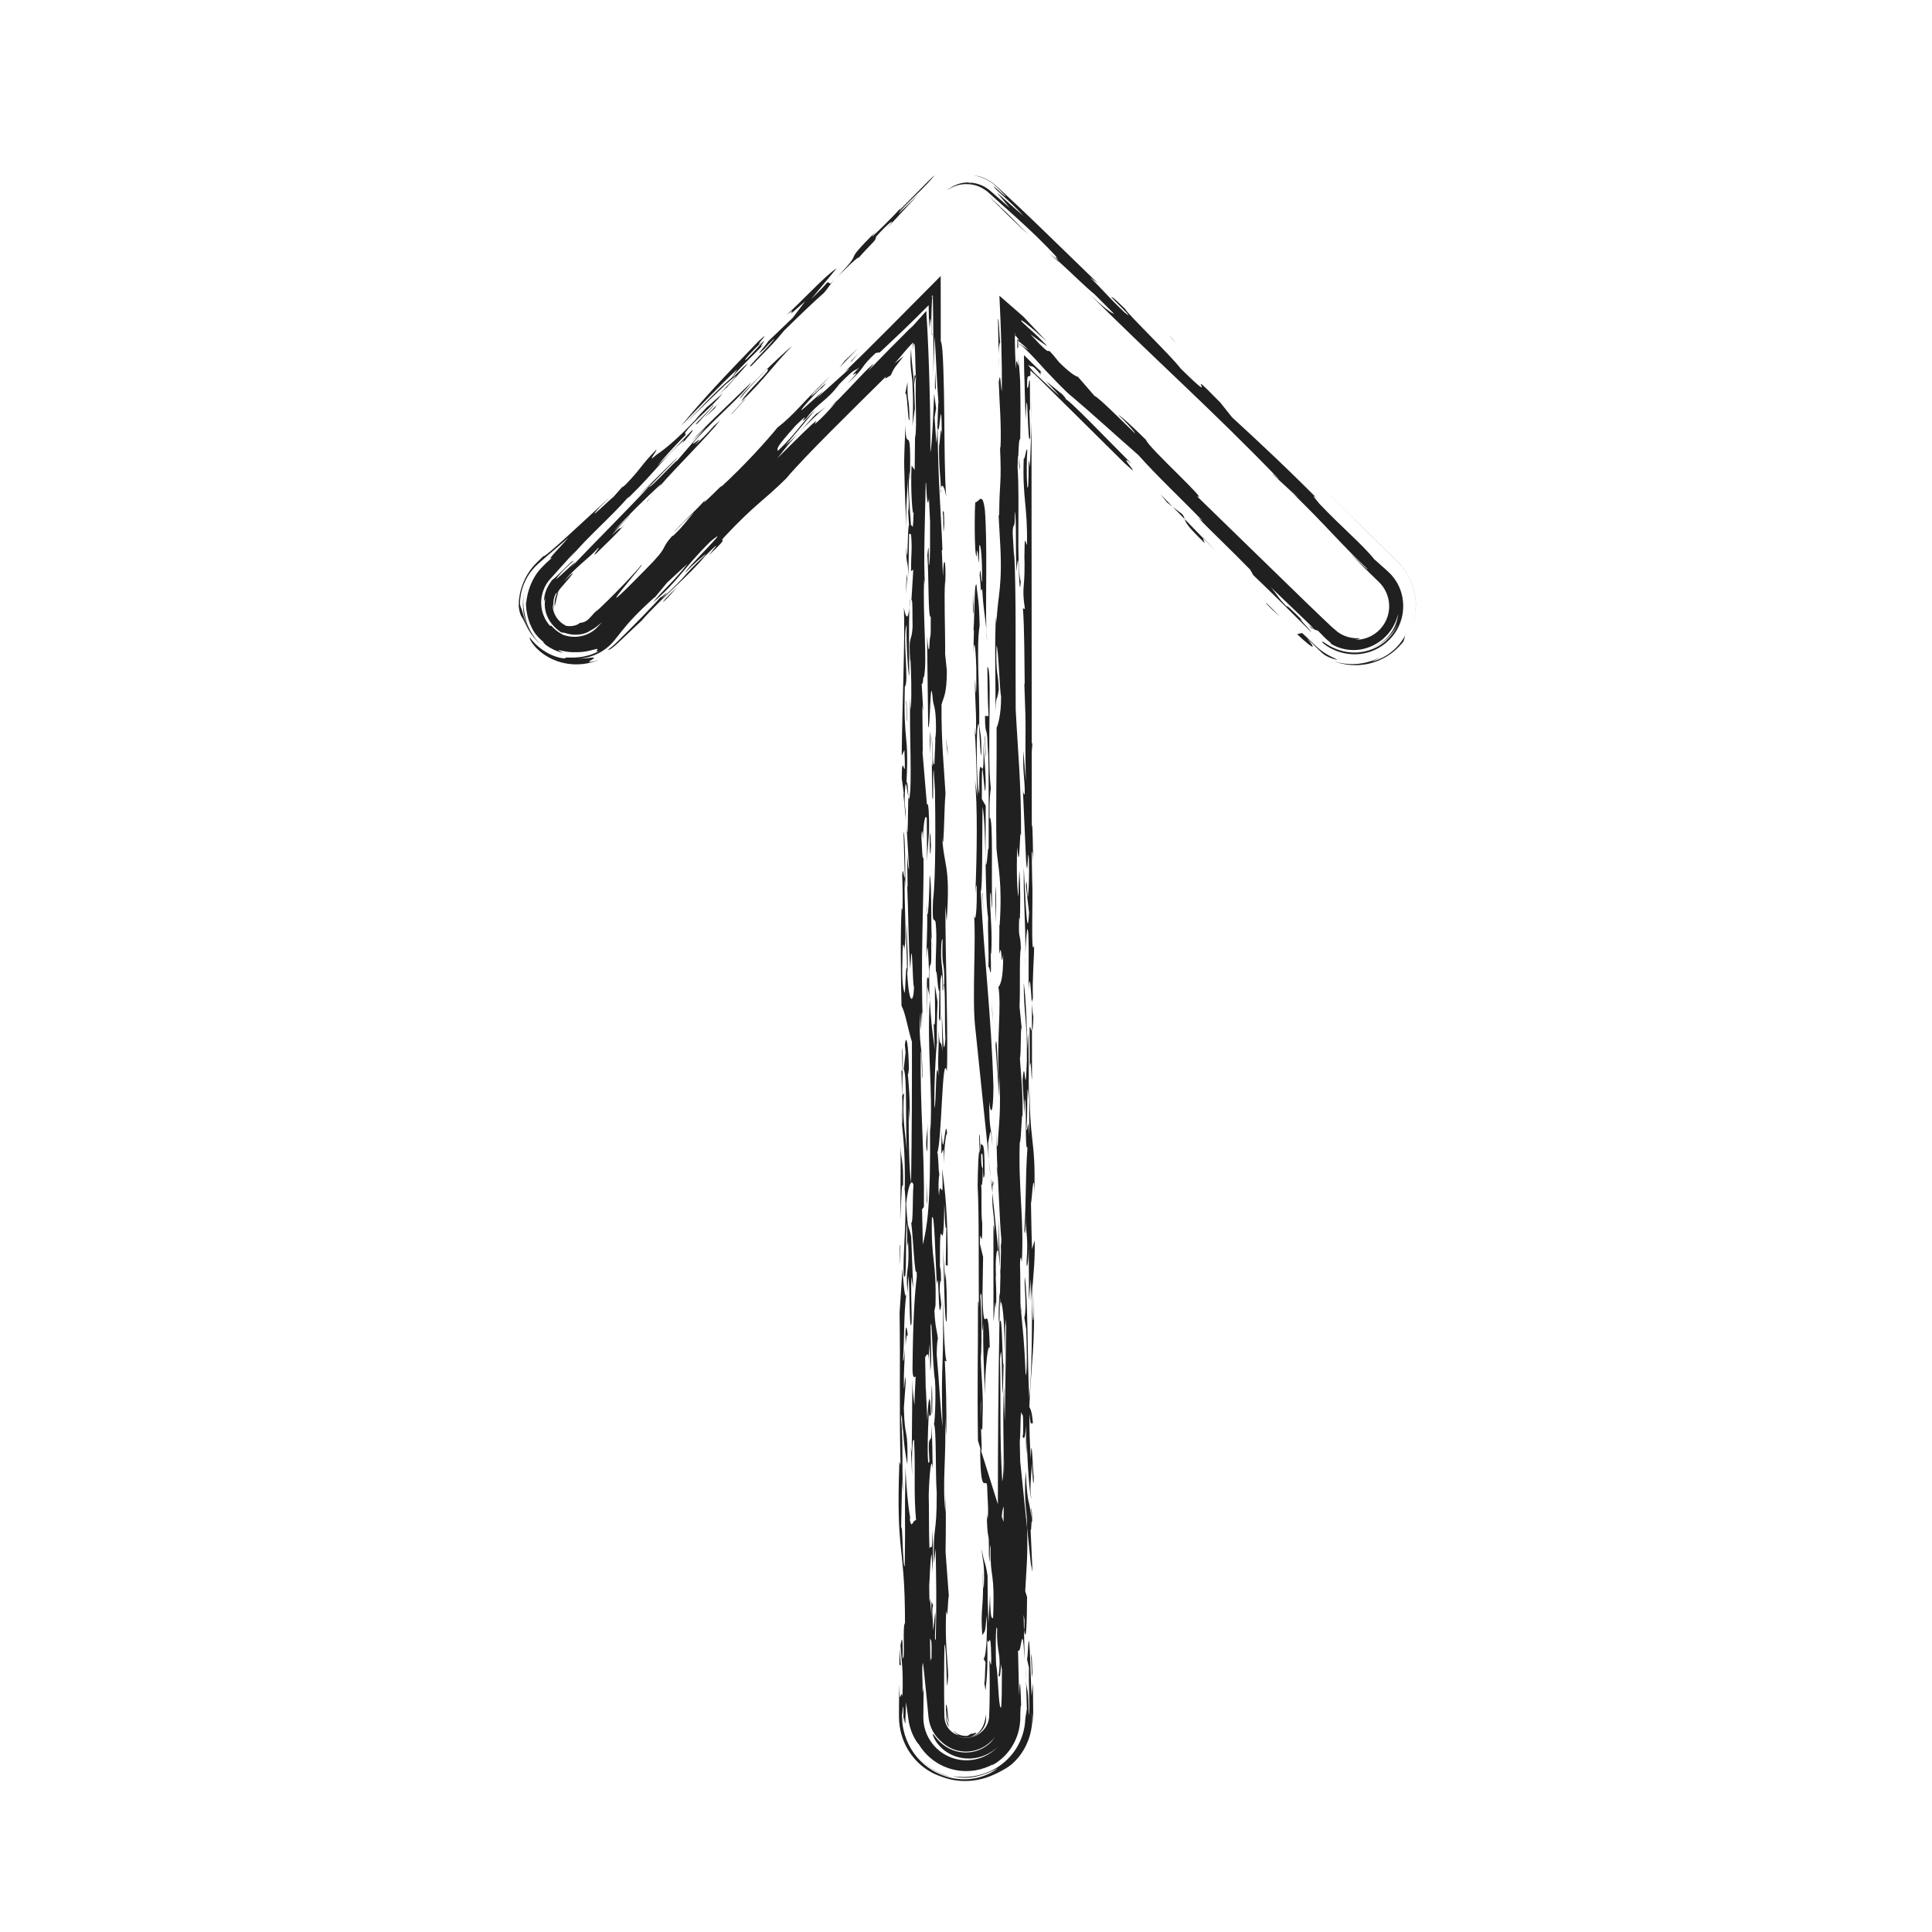 <?xml version="1.0" ?><!DOCTYPE svg  PUBLIC '-//W3C//DTD SVG 1.1//EN'  'http://www.w3.org/Graphics/SVG/1.1/DTD/svg11.dtd'><svg enable-background="new 0 0 512 512" height="512px" id="Calque_1" version="1.1" viewBox="0 0 512 512" width="512px" xml:space="preserve" xmlns="http://www.w3.org/2000/svg" xmlns:xlink="http://www.w3.org/1999/xlink"><g id="Calque_1_1_"/><g id="Calque_2"><g><path d="M223.763,71.564c2.19-2.269,4.355-3.995,3.615-3.057c4.276-4.808,4.676-4.602,4.749-5.707    c2.663-3.168,6.123-5.927,3.016-2.402l8.09-8.721l-5.106,4.945c0.47-0.899,2.51-2.875,4.569-4.887    c1.029-1.006,2.064-2.022,2.909-2.917c0.208-0.226,0.408-0.442,0.595-0.646c0.197-0.226,0.382-0.438,0.552-0.634    c0.501-0.531,0.702-0.77,0.932-1.08c0,0-0.176,0.149-0.483,0.41c-0.134,0.118-0.368,0.317-0.62,0.564    c-0.184,0.185-0.391,0.394-0.618,0.622c-0.849,0.857-1.981,2-3.113,3.142c-2.264,2.285-4.529,4.57-4.529,4.57l0.313-0.597    c-1.918,2.225-6.007,6.185-7.47,7.527c0.15-0.292-0.105-0.265,1.487-1.883c-11.019,10.952-2.209,3.709-11.183,12.967    C222.03,73.201,222.743,72.499,223.763,71.564z" fill="#202020"/><path d="M213.381,79.846l-3.294,4.37l-6.568,6.29c0.113,0.259-4.42,5.091-1.086,2.084    c0.591-0.649,1.761-1.93,2.768-2.903c-0.316,1.119-8.349,8.749-6.054,7.266c4.978-5.19,5.847-5.882,8.65-9.337    c4.699-4.624,8.185-7.925,10.508-9.955c1.322-1.445,1.271-1.885,2.98-3.692c-0.384,0.394-0.737,0.756-1.179,1.209l-0.792-0.414    c-1.339,1.593-2.786,2.919-4.4,4.558l6.821-8.23c-2.992,1.862-10.054,9.587-13.244,12.307    C212.665,80.243,205.826,86.569,213.381,79.846z" fill="#202020"/><path d="M221.285,73.969c0.048-0.049,0.128-0.13,0.183-0.186C221.413,73.839,221.333,73.92,221.285,73.969z" fill="#202020"/><path d="M263.586,327.863c-0.015-2.263-0.217-2.93-0.318-3.257l0.017,25.477c0.224-0.798,0.501-8.136,0.636-3.232    c0.248-2.187,0.035-8.847-0.268-9.813l0.342,1.847c-0.438-5.87,0.423-9.879,0.682-6.052l-0.005-0.495l-1.685-16.258    C262.888,322.049,263.567,320.677,263.586,327.863z" fill="#202020"/><path d="M278.072,67.125c2.39,2.279,2.733,2.509,2.527,2.185C279.718,68.517,278.872,67.774,278.072,67.125z" fill="#202020"/><path d="M262.59,312.279l-0.526-5.093C262.205,309.225,262.395,311.017,262.59,312.279z" fill="#202020"/><path d="M270.61,347.559c0.028,0.01,0.053,0.065,0.091-0.069l-0.27-2.286c0,0.034,0,0.045,0,0.059    C270.496,346.104,270.556,346.861,270.61,347.559z" fill="#202020"/><path d="M260.61,196.68c-0.012-0.547-0.022-1.018-0.037-1.671C260.586,195.617,260.599,196.167,260.61,196.68z" fill="#202020"/><path d="M273.623,416.575l-0.507-11.326c0.239,1.51,0.168-3.954,0.448-1.568c-0.039-0.863-0.134-4.91-0.258-3.807    l0.016,2.312c-0.699-5.974-0.968-2.355-1.5-12.259c-0.416,6.147-0.035,8.844,0.283,12.101c0.035,1.104,0.065,2.028,0.096,2.964    l0.979,9.418L273.623,416.575z" fill="#202020"/><path d="M348.207,166.767l-0.126-0.049C348.175,166.784,348.202,166.786,348.207,166.767z" fill="#202020"/><path d="M347.573,166.526l0.509,0.191C347.572,166.366,345.847,164.794,347.573,166.526z" fill="#202020"/><path d="M263.043,314.149c-0.129-0.154-0.288-0.808-0.453-1.87l0.396,3.8    C263.002,315.539,263.024,314.827,263.043,314.149z" fill="#202020"/><path d="M264.572,322.795l0.1,9.542l0.362,3.518C264.897,332.202,264.803,327.931,264.572,322.795z" fill="#202020"/><path d="M260.199,211.751c-0.107-19.765,0.822,4.855,1.021-4.226c-0.098-5.488-0.488-7.424-0.611-10.845    c0.334,15.677-1.287-2.125-1.08,13.686c-0.707-2.249-0.77-11.402-0.578-16.767c0.681-6.072,0.498,5.306,1.166,6.681    c-0.111-6.344-0.234-5.227-0.615-7.919c0.158-9.961-0.836-20.611,0.107-26.56c-0.15-7.211-0.476-6.736-0.834-10.883    c-0.73-0.825-0.383,10.725-0.957,13.397c0.061-0.554,0.184-1.634,0.287-1.321l-0.154,6.234c0.254-5.918,0.729,0.822,0.786,3.985    c0.015,2.3,0.048,6.874-0.153,6.245l-0.158-3.483c-0.229,4.484,0.533,9.893,0.138,14.628c-0.163,0.248-0.241-1.544-0.343-1.816    c0.498,5.306,0.469,10.422,0.822,18.276l-0.724-4.553c0.8,6.282,0.573,20.508,0.15,30.366c0.122-1.093,0.208-3.063,0.349-1.881    c0.172,5.791-0.324,10.165-0.705,7.482c0.6,5.657-0.504,21.553,0.275,29.262l3.675,35.445c-0.093-1.327-0.167-2.747-0.198-4.212    c0.635-3.223,0.557-4.959,1.156,0.688c-0.336-5.543-0.846-3.425-0.873-11.753c0.32,3.267,1.049,4.092,1.123-3.886    c-0.634-19.944-2.438-33.162-3.361-51.789c0.49-0.688,0.353-15.312,0.467-22.419c0.525,2.713,0.676,7.988,0.781,13.462    c0.018-3.435,0.049-9.35,0.07-13.737L260.199,211.751z" fill="#202020"/><path d="M261.842,258.062c0.045-0.498,0.068-1.014,0.092-1.544C261.893,256.801,261.862,257.261,261.842,258.062z" fill="#202020"/><path d="M261.143,228.945c0.02,0.069,0.033,0.044,0.054,0.069c-0.013-0.574-0.024-1.149-0.038-1.737    C261.154,227.865,261.147,228.529,261.143,228.945z" fill="#202020"/><path d="M264.149,309.476c0.116,1.186,0.202,2.058,0.318,3.243c-0.036-0.729-0.083-1.645-0.127-2.524    C264.274,309.356,264.207,308.958,264.149,309.476z" fill="#202020"/><path d="M263.287,313.466l-0.201-0.633c-0.016,0.509-0.027,0.866-0.043,1.316    C263.153,314.287,263.242,314.139,263.287,313.466z" fill="#202020"/><path d="M264.621,136.222l-0.105-1.895C264.524,135.469,264.567,135.961,264.621,136.222z" fill="#202020"/><path d="M261.03,189.734c0.047,6.874,0.73,0.822,0.733,10.546l0.044-2.854c0.313,6.977,0.17,19.239,0.195,27.53    c-0.291-0.936-0.354,5.027-0.806,4.058c0.106,5.667,0.206,11.278,0.673,14.198c-0.152,3.511,0.258,8.844,0.064,13.307    c0.273-1.884,0.924,6.354,0.59-4.508c0.037,0.877,0.1,0.327,0.139,1.193c0.381-6.998-0.266-9.804-0.274-15.832    c0.269-3.604,0.435,5.894,0.543,2.493c-0.251-7.527,0.325-23.62-0.69-23.121c-0.07-5.478,0.152-6.234,0.338-7.868    c-1.08-8.665,0.465-32.158-0.918-32.079c0.055,3.164,0.025,8.318,0.322,12.96L261.03,189.734z" fill="#202020"/><path d="M264.076,297.933c0.005-0.423,0.011-0.987,0.014-1.338C264.086,296.991,264.081,297.483,264.076,297.933z" fill="#202020"/><path d="M260.073,384.676l-0.902-2.875c-0.217-16.367,0.037-22.285,0.002-36.597    c0.123-1.094,0.201,0.643,0.242,1.523c-0.105-10.062,0.084-25.116-0.33-32.44c0.006-3.201,0.293-11.604,0.559-8.424    c-0.079-1.559-0.156-3.339-0.127-5.131c0.324-0.475,0.092,4.01,0.357,4.112c0.022-1.42,0.086-1.974-0.018-2.3    c0.279,2.39,1.102-2.479,1.082,8.665c-0.76,4.315-0.088-7.73-0.926-5.182c-0.006,3.696,0.318,3.267,0.421,3.583    c-0.019,4.711-0.229,4.587-0.421,4.336c0.26,1.805-0.102,7.729,0.293,10.223c0.064,9.16-0.629-0.498-0.619,5.484l0.848,3.449    l-0.16,9.948c0.299,14.4,1.465-2.061,1.945,14.4c-0.443-2.163-1.186,4.439-1.363,12.101c-0.031-4.584-0.584-13.057-0.332-18.975    c-0.664,8.343-0.08-11.481-0.84-7.152c0.359,4.123,0.408,10.997,0.215,16.357l-0.078-1.757c-0.09,5.701,0.797,10.017,0.457,17.885    c0.027,3.909-0.211,3.177-0.41,2.489C260.094,381.708,260.26,384.665,260.073,384.676z M259.896,376.158l0.084-5.23    C259.84,372.17,259.844,374.119,259.896,376.158z" fill="#202020"/><path d="M161.732,131.646c0.383-0.351,0.824-0.756,1.172-1.075C162.631,130.789,162.193,131.202,161.732,131.646z" fill="#202020"/><path d="M241.802,365.515l0.028-3.029C241.801,363.67,241.797,364.638,241.802,365.515z" fill="#202020"/><path d="M239.002,297.524l-0.198-4.426C238.817,294.845,238.895,296.214,239.002,297.524z" fill="#202020"/><path d="M139.032,162.601l0.029,0.204c0.082,0.335,0.151,0.59,0.256,0.938c0,0-0.086-0.281-0.155-0.567    C139.087,162.89,139.032,162.601,139.032,162.601z" fill="#202020"/><path d="M240.985,161.156c0.071-0.674,0.136-1.431,0.187-2.465C241.088,158.814,241.028,159.736,240.985,161.156z" fill="#202020"/><path d="M239.039,298.34c0.007-0.114,0.01-0.18,0.016-0.269c-0.017-0.172-0.035-0.361-0.053-0.547L239.039,298.34z    " fill="#202020"/><path d="M239.329,395.466c0.028,0.65,0.054,1.241,0.084,1.939C239.397,396.491,239.366,395.93,239.329,395.466z" fill="#202020"/><path d="M241.732,391.195c0.021,0.698,0.048,1.365,0.084,1.885L241.732,391.195z" fill="#202020"/><path d="M271.916,445.463l-0.123-4.078C271.807,443.389,271.855,444.587,271.916,445.463z" fill="#202020"/><path d="M241.177,401.989c0.039,0.237,0.077,0.475,0.115,0.633C241.266,402.057,241.217,401.79,241.177,401.989z" fill="#202020"/><path d="M181.845,115.108c-0.065,0.066-0.135,0.138-0.173,0.177l-0.003,0.143L181.845,115.108z" fill="#202020"/><path d="M187.985,107.222c0.811-0.843,1.654-1.72,2.484-2.583C189.525,105.577,188.627,106.512,187.985,107.222z" fill="#202020"/><path d="M242.348,101.912c0.026-0.267,0.061-0.624,0.096-0.99c0.036-0.215,0.072-0.436,0.102-0.615    c0.069-0.367,0.141-0.594,0.211-0.25c-0.088-0.612-0.24-0.827-0.345-0.611c-0.052,0.108-0.093,0.319-0.108,0.648    c-0.008,0.165-0.009,0.359-0.002,0.587C242.316,101.038,242.331,101.447,242.348,101.912z" fill="#202020"/><path d="M171.537,132.916c0.378-0.541,0.888-1.174,1.401-1.808C171.958,132.262,171.094,133.271,171.537,132.916z" fill="#202020"/><path d="M172.938,131.108c0.482-0.573,0.997-1.186,1.428-1.699C173.856,129.997,173.373,130.571,172.938,131.108z" fill="#202020"/><path d="M249.383,129.383c-0.058,0.269-0.105,0.685-0.121,1.249C249.377,130.467,249.402,130.016,249.383,129.383z    " fill="#202020"/><path d="M192.613,102.688c0.312-0.597,11.019-11.924,1.679-2.731c-0.087-0.802,5.739-6.15,8.1-8.731    c-1.898,1.69,0.607-1.178-0.097-0.792c-1.171,1.279-2.5,2.864-4.558,4.857c-1.134,0.729,1.801-2.483,4.277-4.807    c-3.192,2.722,3.399-4.104-0.965-0.1c-8.789,9.102-14.95,15.585-20.59,22.524c4.992-5.206,10.564-11.042,14.925-15.045    l-1.374,2.143c-5.065,4.388-7.73,7.559-12.416,12.171l10.648-10.238c5.212-4.572,2.013-1.226-1.774,2.7    C191.422,103.696,192.304,102.861,192.613,102.688z" fill="#202020"/><path d="M188.951,113.1l0.186-0.164c0.14-0.167,0.32-0.366,0.401-0.479L188.951,113.1z" fill="#202020"/><path d="M260.906,446.217l-0.205-1.27C260.793,446.007,260.858,446.333,260.906,446.217z" fill="#202020"/><path d="M180.858,117.466l0.007-0.007C180.799,117.533,180.782,117.551,180.858,117.466z" fill="#202020"/><path d="M252.844,458.697c0.026,0.004,0.053,0.006,0.091,0.02C252.884,458.692,252.873,458.705,252.844,458.697z" fill="#202020"/><path d="M239.412,455.327c-0.023,0.097-0.046,0.126-0.064,0.354C239.454,456.797,239.419,456.251,239.412,455.327z    " fill="#202020"/><path d="M252.802,458.728c0.011-0.013,0.014-0.032,0.042-0.031C252.823,458.703,252.791,458.699,252.802,458.728z" fill="#202020"/><path d="M249.088,310.127c0,0-0.094,0.484-0.184,1.248C248.955,311.671,249.013,311.375,249.088,310.127z" fill="#202020"/><path d="M248.282,340.425c-0.021,0.192-0.033,0.306-0.06,0.554L248.282,340.425z" fill="#202020"/><path d="M239.898,109.078c-0.008,1.499,0.006,2.624,0.029,3.573C239.941,111.557,239.939,110.375,239.898,109.078z    " fill="#202020"/><path d="M252.935,458.717c0.159,0.046,0.36,0.144,0.694,0.257C253.261,458.847,253.069,458.748,252.935,458.717z" fill="#202020"/><path d="M246.34,263.932c0.021,0.323,0.04,0.626,0.06,0.932c0.009-0.186,0.019-0.371,0.027-0.554L246.34,263.932z" fill="#202020"/><path d="M246.74,248.122c0.062,0.54,0.126,0.787,0.182,1.09c-0.226-5.643,0.02-16.01-0.559-17.238    c0.014,1.916-0.326,11.843-0.665,10.151c0.145,3.934-0.261,9.749-0.166,11.867c0.316-6.458,0.488-0.698,0.684,3.663    c-0.169,3.964-0.466-0.747-0.573,2.668l0.064,9.174l0.076-7.991l0.557,2.428c-0.019-0.296-0.032-0.498-0.053-0.814    C246.028,249.597,247.101,261.969,246.74,248.122z" fill="#202020"/><path d="M246.922,249.212c0.035,0.846,0.078,1.589,0.137,2.167C247.05,250.102,246.993,249.607,246.922,249.212z" fill="#202020"/><path d="M247.84,193.974c-0.026-0.694-0.053-1.447-0.088-2.393C247.768,192.031,247.806,193.076,247.84,193.974z" fill="#202020"/><path d="M264.942,342.635c-0.164,0.237-0.502,8.114-0.073,7.974c0.045-2.338,0.089-4.693,0.134-7.06    L264.942,342.635z" fill="#202020"/><path d="M219.843,108.216l1.873-1.857c0.116-0.151,0.228-0.296,0.315-0.409    C221.606,106.284,220.434,107.567,219.843,108.216z" fill="#202020"/><path d="M245.497,239.69c0.065,1.444,0.133,2.087,0.201,2.435C245.664,241.19,245.609,240.326,245.497,239.69z" fill="#202020"/><path d="M218.773,107.846c-0.876,0.704-2.173,1.737-2.454,1.787c-1.62,1.614-2.597,2.909-4.186,4.611    C213.947,112.342,216.126,110.223,218.773,107.846z" fill="#202020"/><path d="M212.005,114.383c0.044-0.048,0.088-0.096,0.128-0.139C212.089,114.292,212.049,114.335,212.005,114.383z" fill="#202020"/><path d="M265.123,337.948c-0.028-0.678-0.059-1.375-0.09-2.094l0.115,1.09c0.043-1.813,0.086-3.614,0.129-5.419    c-0.02-0.654-0.041-1.362-0.068-2.231c0.016,0.351,0.061,0.622,0.107,0.79c0.018-0.588,0.034-1.162,0.051-1.736    c-0.443-4.315-0.768-15.054-1.027-18.152c-0.189-4.099-0.297-9.115-0.264-12.262c-0.008,2.916,0.08,6.788,0.326,5.625    c0.254-5.921,0.989-8.799,0.357-19.019l0.01,5.993l-0.95-13.476c0.394-4.721,0.474,6.726,0.817,8.597    c-0.469-10.481,0.783-19.198-0.041-24.057c0.488-0.685,1.303-1.833,1.255-8.71c-0.558,4.958-0.358-4.123-0.954-0.055    c-0.279-2.376,0.176-7.671-0.189-8.067l0.203,0.643c0.772-11.743-0.439-15.587-0.838-20.611    c-0.199-14.061,0.117-20.518,0.035-31.986c0.327-0.451,1.227-3.573,1.193-8.174c-0.443-2.139-0.648-12.517-1.215-13.576    c-0.236,8.225,0.475,6.729,0.607,11.653c-0.594,4.099-0.588,0.372-0.943,5.97c0.232-4.519-0.309-20.415,0.248-25.363l0.078,1.747    c0.34-7.898,1.742-9.408,0.893-22.568l-0.348-6.279c0.057,0.303,0.123,0.337,0.174,0.499c0.06-10.278,0.705-7.472,0.195-18.819    c0.039,0.877,0.102,0.327,0.141,1.217c0.318-6.468-0.322-12.991-0.455-17.881c0.236-1.632,0.353-1.439,0.452-0.559    c0.101,0.831,0.184,2.18,0.354,3.114c0.126-7.872-0.216-16.831-0.629-25.418c2.435,2.121,4.585,3.995,6.331,5.516l6.185,6.577    c-1.847-1.708-3.834-3.45-5.141-4.496c-1.316-1.055-1.966-1.427-1.412-0.672c2.975,2.841,2.415,1.965,6.78,6.458    c-0.863-0.435-2.724-1.896-4.504-3.139c2.025,2.204,3.094,3.268,3.752,3.838c0.651,0.563,0.858,0.599,0.982,0.571    c0.124-0.028,0.165-0.121,0.521,0.222c0.354,0.341,1.035,1.128,2.319,2.74c2.616,2.626,4.451,3.835,4.996,3.864l4.41,5.086    c0.856,0.199,6.737,6.042,10.629,9.834c0.611,0.328-2.742-3.444-4.325-4.773c0.545,0.028,4.754,3.994,7.377,6.628    c0.273,1.652,17.31,17.11,13.39,14.816c5.984,5.824,13.179,12.825,19.865,19.332c3.346,3.251,6.564,6.378,9.441,9.173    c1.446,1.388,2.808,2.694,4.056,3.891c0.627,0.595,1.227,1.163,1.794,1.7c0.284,0.268,0.562,0.528,0.83,0.78    c0.238,0.217,0.473,0.412,0.71,0.59c0.563,0.543,1.386,1.122,2.305,1.507c0.911,0.403,1.897,0.606,2.672,0.69    c0.775,0.076,1.341,0.065,1.462,0.118c0.12,0.042-0.191,0.226-1.228,0.329c3.167,0.062,5.79-1.515,7.293-3.518    c1.532-2.018,2.036-4.451,1.708-6.674c-0.164-1.115-0.534-2.188-1.098-3.164c-0.281-0.488-0.609-0.952-0.984-1.386    c-0.189-0.216-0.387-0.425-0.597-0.627c-0.24-0.23-0.482-0.463-0.727-0.697c-1.975-1.895-4.059-3.961-6.37-6.367    c-0.694-0.867,4.271,4.259,4.165,3.693c-6.442-5.89-10.927-11.511-20.679-20.895c1.622,1.597,2.234,1.924,2.529,2.076    c0.054,0.282-4.156-3.683-6.742-6.047c-1.332-1.45,1.936,1.77,1.242,0.902c-18.146-18.817-33.164-31.96-51.515-50.373    c5.24,5.259,7.682,6.786,7.925,6.655l-5.135-5.151c-2.21-1.753-6.07-5.615-9.47-8.674c-0.311-0.482-1.789-2.145-0.079-0.651    c-3.98-4.36-7.508-7.675-11.133-10.95c-1.818-1.631-3.645-3.271-5.58-5.008c-0.481-0.437-0.97-0.88-1.467-1.332    c-0.249-0.231-0.496-0.452-0.739-0.662c-0.074-0.066,0.094,0.085,0.075,0.069l-0.005-0.003l-0.009-0.006l-0.018-0.013    l-0.043-0.031l-0.096-0.07l-0.199-0.146l-0.384-0.272c-0.503-0.35-0.968-0.572-1.557-0.82c-0.132-0.062-0.264-0.098-0.412-0.149    l-0.468-0.152l-0.094-0.028c0.034,0.009-0.085-0.024,0.074,0.021l-0.009-0.002l-0.02-0.004l-0.036-0.008l-0.069-0.016l-0.27-0.063    l-0.46-0.1c-0.193-0.025-0.398-0.051-0.605-0.077c-0.292-0.021-0.679-0.038-1.024-0.037c-0.343,0.004-0.646,0.005-0.979,0.065    c-0.788,0.097-1.329,0.259-2.061,0.523c-0.149,0.066-0.304,0.135-0.462,0.206c-0.168,0.084-0.339,0.17-0.512,0.257    c-0.165,0.095-0.335,0.192-0.509,0.292c-0.173,0.112-0.291,0.203-0.549,0.388l0.506-0.43c0.148-0.114,0.328-0.234,0.511-0.324    l0.479-0.31c0.153-0.09,0.306-0.181,0.473-0.237c0.667-0.308,1.241-0.548,2.021-0.697c0.344-0.096,0.679-0.123,1.04-0.153    c0.369-0.026,0.78-0.033,1.109,0.085c0.222-0.021,0.443-0.042,0.655-0.01c0.214,0.028,0.444,0.072,0.717,0.124    c0.17,0.017,0.397,0.089,0.657,0.163c0.238,0.066,0.444,0.128,0.661,0.217c0.247,0.1,0.447,0.167,0.657,0.275l0.62,0.32    c0.216,0.132,0.412,0.256,0.626,0.405l0.32,0.222c0.031,0.018,0.15,0.115,0.098,0.06l0.149,0.125l0.6,0.516l4.803,4.214    l-3.409-4.051l7.047,6.209c-3.708-4.211-7.728-7.07-7.867-7.893c0.943,0.738,2.921,2.786,3.174,2.661    c-0.916-0.983-1.638-1.724-2.251-2.324c-0.305-0.3-0.585-0.566-0.865-0.812c-0.173-0.156-0.189-0.152-0.278-0.223l-0.213-0.154    c-0.145-0.101-0.285-0.199-0.424-0.296c-0.145-0.092-0.287-0.183-0.429-0.273l-0.117-0.071c-0.116-0.069-0.088-0.047-0.142-0.077    l-0.213-0.107c-0.287-0.153-0.634-0.318-0.973-0.445c-0.328-0.144-0.746-0.279-1.132-0.395c-0.106-0.032-0.216-0.065-0.328-0.098    c-0.188-0.056-0.23-0.054-0.362-0.086c-0.232-0.05-0.479-0.104-0.738-0.159l-0.007-0.001l0.007,0    c1.427,0.154,3.011,0.653,4.502,1.656c0.374,0.272,0.659,0.424,1.098,0.826c0.313,0.281,0.631,0.566,0.954,0.856    c0.636,0.583,1.29,1.183,1.959,1.796c2.667,2.466,5.535,5.194,8.399,7.952c5.71,5.537,11.47,11.124,15.502,15.035    c1.306,1.194-1.239-0.9-1.532-1.049c3.265,3.217,4.99,5.382,9.191,9.34c2.832,2.236-1.714-2.152-3.693-4.194    c0.536,0.018,1.532,1.045,3.811,3.246c0.141,0.832,12.171,12.416,14.636,15.724c12.073,11.856-1.02-2.808,10.511,9.023    l3.095,3.884c7.086,6.477,16.127,14.976,23.717,22.734l-1.63-1.604c-1.246-0.908,0.43,0.976,1.131,1.85    c5.63,5.968,11.32,10.7,14.438,14.608c0.875,0.78,1.821,1.625,2.824,2.519c0.249,0.226,0.502,0.454,0.759,0.686    c0.233,0.21,0.602,0.559,0.876,0.865c0.59,0.64,1.128,1.364,1.588,2.157c1.864,3.159,2.273,7.534,0.58,11.307    c-1.622,3.789-5.286,6.675-9.313,7.425c-4.016,0.825-8.152-0.438-10.889-2.724c-0.585-0.789-0.036-0.354,1.329,0.494    c1.358,0.839,3.75,1.924,6.565,2.011c2.798,0.142,5.883-0.824,8.03-2.49c2.183-1.63,3.393-3.744,3.846-5.024    c0,0-0.294,0.692-0.913,1.628c-0.619,0.933-1.598,2.079-2.796,2.975c-1.187,0.91-2.555,1.565-3.623,1.897    c-1.067,0.346-1.812,0.439-1.812,0.439c1.822-0.303,3.284-0.966,4.434-1.715c1.153-0.754,2.006-1.599,2.671-2.453    c1.313-1.723,1.979-3.474,2.221-5.55c-0.555,2.409-1.671,4.217-2.897,5.574c-1.234,1.362-2.604,2.331-4.099,3.008    c-1.494,0.669-3.127,1.07-4.976,1.06c-1.835-0.025-3.94-0.454-6.055-1.775c0.387,0.115,0.291-0.007-0.32-0.51    c-0.302-0.257-0.734-0.61-1.251-1.134c-0.438-0.446-0.984-1.002-1.648-1.678l-1.095-0.403c-0.021-0.077-0.286-0.395-1.078-1.231    l-10.388-9.964c2.012,2.307,1.815,2.712,4.439,5.345c-0.737-1.141,1.533,1.049,4.158,3.686c-2.531-2.079,2.374,2.756,2.132,2.886    c-5.264-5.283-11.791-11.716-15.343-15.08l-0.805-1.441c-4.945-5.107-10.431-10.237-13.747-13.739l1.244,0.905    c-5.933-6.127-12.075-11.86-17.118-17.525c-5.742-5.015-12.817-11.483-17.594-15.499c-0.662-0.465-1.884-1.643-3.449-3.241    c-0.776-0.805-1.647-1.708-2.58-2.675c-0.232-0.243-0.468-0.491-0.707-0.741l-0.347-0.365l-0.175-0.194    c-0.239-0.264-0.483-0.534-0.731-0.809c-1.003-1.108-2.147-2.354-3.239-3.466c-1.087-1.108-2.108-2.069-2.739-2.48    c0.033,0.28,0.063,0.532,0.092,0.773c-0.02,0.041-0.066-0.286-0.129-0.863c0.487,0.281,1.747,1.217,2.532,1.784    c-1.208-1.273-2.156-1.98-2.846-2.541c0.085,1.275,0.102,2.046-0.194,1.976c0.034-1.125,0.043-1.874,0.034-2.361    c0.948,0.914,0.263,0.001-0.35-0.845c-0.119,0.161-0.241,0.248-0.315-0.761c0.067,0.05,0.169,0.138,0.298,0.253l-0.327-0.324    c0.019,3.767,0.129,7.74,0.338,9.546c-0.002-2.938,0.209-2.136,0.389-1.49c0.178,0.636,0.324,1.223,0.191-1.518    c0.128,1.192,0.237,2.355,0.326,3.486c0.038,0.545,0.077,1.105,0.117,1.674c0.015,0.272,0.03,0.546,0.046,0.822l0.021,0.656    l0.018,0.875c0.091,4.681,0.092,9.544-0.008,14.078c-0.264-0.089-0.387,1.028-0.496,4.408l0.383,2.727    c-0.068,4.243-0.453-8.205-0.589,0.337c0.655,8.789-0.372,26.467,0.839,30.314c-0.478,6.699-0.484-12.747-1.07-2.651    c-0.438-5.873,0.064-13.975-0.541-15.911c0.173,5.756-0.511,2.101-0.517,5.815l0.373,6.42l0.022-1.42    c0.571,10.773,0.297,27.842,0.395,41.6c0.609,11.654,1.488,19.676,1.422,33.654c-0.356-4.126-0.344,11.609-0.998,2.81    c-0.315,6.468,0.059,12.854,0.322,12.98c0.09-5.691,0.084-2.001,0.215-6.794c0.32,3.235,0.305,10.694,0.096,13.758    c0.023-1.42-0.037-0.88-0.139-1.193c-0.215,6.795,0.318,3.256,0.453,8.167c-0.449,1.558-0.121,10.842-0.352,15.326l0.639,6.502    c-0.42-3.572-0.154,6.231-0.541,7.256c0.297,4.663,0.816,8.572,0.703,15.673c-0.219-2.933-0.316,6.479-0.742,6.603    c-0.408,12.159,1.162,20.137,0.553,31.652c-0.1-0.357-0.381-2.683-0.487,0.685c0.119,2.65,0.069,7.293,0.115,10.13l-0.013-0.09    c0.005,0.056,0.008,0.09,0.013,0.148c0.022,1.389,0.075,2.263,0.179,2.297c0.418,4.855,0.844,7.358,1.197,16.914    c0.488-0.701,0.299-8.769,0.143-12.262l-0.482-3.02c0.736-2.885-0.127-8.617,0.121-10.814c0.863,5.732,0.65,22.241,1.182,32.145    c0.68-6.038,0.785-19.174,0.703-30.635l-0.293,5.048l-0.009-5.997l-0.519,5.805c0.09-5.681-0.043-10.591-0.014-15.725    c0.01,6.011-0.662,8.353-0.557,4.951c0.479-6.698-0.313-6.98-0.283-12.101c-0.044,2.851-0.053,6.558-0.332,4.168    c0.586-10.096,0.205-12.822,0.83-22.004c-0.813,1.139-0.08-11.471-0.747-12.847l-0.067,4.261l-0.492-9.036    c0.662-8.339,0.676,7.382,1.145-5.307c0.082-11.708-0.773-11.405-0.836-20.61c0.481,3.032,0.895,10.333,0.881,17.76l0.232-4.497    c0.279,2.379,0.221,12.654,0.192,17.781c-0.554-8.474-0.17,3.964-0.603,7.819c0.467,0.708,0.393-4.732,0.768,1.691    c-0.01-6.018-0.049-6.897,0.127-14.552c-0.211,16.546,1.619,14.878,1.227,29.32c-0.211-6.657-0.672,2.321-0.898,3.122    c0.057,3.133,0.167,9.487,0.283,12.101l0.674-2.365c0.291,8.414-1.135,11.337-0.441,21.048c0.404,1.262,0.137-8.542,0.215-6.795    c0.424,13.287-0.662,18.073-1.168,29.871c0.201,0.667,0.629,0.529,0.984,4.656c-0.404-1.297-0.611,1.757-0.906-2.886    c-0.172,3.944,0.125,8.617,0.283,12.098c0.236-8.212,0.58,3.359,0.822,4.872c-0.068,4.254-0.402-1.296-0.52-3.913    c-0.109,3.415-0.705,7.472-0.1,9.411c-0.426,0.135-1.119-9.545-1.23-15.876l-0.068,4.268c-0.217-2.94-0.156-3.49-0.09-7.727    c-0.33,4.147-0.693,3.738-0.997,2.771c0.062-0.543,0.101,0.303,0.161-0.217c0.109-3.411-0.008-6.027-0.234-5.236    c-0.571-3.067-0.357,4.731-0.643,7.042c0.039,1.747,0.077,3.493,0.115,5.206l1.836,17.723c0.215,7.571-0.225,10.976-0.502,16.663    l0.49,1.562c-0.051,6.588-0.205,12.805-0.828,8.583c0.164-0.237,0.125-1.107,0.148-2.538c-0.066-0.189-0.113-0.52-0.152-0.936    c-0.035-0.136-0.056-0.214-0.086-0.326c0.167,7.056,0.271,11.46,0.281,11.866c-0.713-11.98-0.893-0.599-1.764-2.603l0.285,12.1    c0.275-7.334,0.426-0.134,0.543,2.47c-0.122,0.18-0.184,0.878-0.207,1.892c-0.008,0.564-0.017,1.217-0.026,1.928    c-0.037,0.916-0.161,1.91-0.404,2.923c-0.48,2.025-1.487,4.091-2.825,5.724c-1.327,1.645-2.948,2.846-4.321,3.551l0.348-0.309    c-1.247,0.675-2.841,1.295-4.652,1.598c-1.809,0.307-3.807,0.29-5.792-0.171c-1.981-0.452-3.902-1.352-5.498-2.565    c-1.605-1.205-2.891-2.705-3.795-4.228c0.036,0.186-1.432-1.563-2.25-4.388c-0.208-0.699-0.36-1.456-0.465-2.23l-0.067-0.575    l-0.055-0.385c-0.037-0.257-0.074-0.513-0.11-0.766c-0.151-1.009-0.294-1.968-0.407-2.724c-0.029,1.051-0.051,1.893-0.07,2.562    c-0.029,0.721-0.05,1.257-0.065,1.647c-0.014,1.158,0,1.465-0.073,1.38c-0.152-0.163-0.343-1.92-0.469-1.368    c0.003-0.471,0.008-1.13,0.013-1.695c-0.003-0.522-0.017-0.959-0.048-1.051c-0.139-1.203-0.186,1.634-0.348,1.871    c0.009,0.387,0.026,1.558,0.149,2.448c0.114,0.938,0.317,1.868,0.59,2.771c0.542,1.81,1.392,3.504,2.464,4.983    c2.135,2.977,5.164,5.057,8.24,6.055c3.096,1.022,6.101,0.975,8.518,0.417c2.439-0.556,4.259-1.609,5.402-2.513    c-1.947,1.01-3.688,1.699-5.582,2.136c-1.888,0.412-3.946,0.573-6.357-0.063c1.771,0.281,3.666,0.326,5.659,0.002    c1.991-0.321,4.071-1.029,6.023-2.228c1.942-1.201,3.767-2.887,5.152-5.079c1.39-2.177,2.321-4.891,2.426-7.804    c0,0,0.031-0.235,0.077-0.589c0.039-0.228,0.09-0.532,0.142-0.837c0.103-0.608,0.205-1.217,0.205-1.217l-0.222-7.473    c0.217,3.119,0.645,1.242,0.727,9.082c0.387-1.001-0.088-7.774,0.043-12.575l-0.545-2.455c0.303,0.945,0.361-9.329,0.775-2.029    l0.445,11.877l0.373-3.301c0,0,0.025,2.511,0.052,5.021c0.013,1.255,0.026,2.51,0.036,3.451c0.007,0.336,0.006,1.195-0.03,1.655    c-0.031,0.487-0.062,0.766-0.062,0.766s0.013-0.265,0.014-0.659c0.002-0.198,0.004-0.428-0.009-0.673    c-0.005-0.123-0.011-0.249-0.016-0.378c-0.006-0.128-0.013-0.275-0.022-0.326c-0.07-0.593-0.141-1.185-0.141-1.185    c0.006,0.252,0.011,0.497,0.017,0.736l0.007,0.354c0.001,0.158,0.001,0.313,0.001,0.468c0.001,0.789-0.065,1.539-0.158,2.242    c-0.19,1.41-0.541,2.632-0.934,3.677c-0.8,2.092-1.759,3.479-2.556,4.467c-1.649,1.952-2.605,2.465-3.475,3.021    c-0.907,0.504-1.778,1.087-4.094,2.029c-1.163,0.443-2.722,0.953-4.874,1.172c-2.12,0.196-4.924,0.136-8.189-1.146    c-2.07-0.702-4.058-1.856-5.816-3.515c-1.748-1.656-3.294-3.83-4.258-6.556c-0.485-1.357-0.815-2.849-0.932-4.429    c-0.037-0.396-0.041-0.794-0.051-1.199c-0.001-0.237-0.002-0.479-0.003-0.722c0-0.473,0-0.956,0-1.454    c0.021-1.991,0.044-4.198,0.071-6.687c0.147,7.2,0.465,0.739,0.847,3.449c0.275-7.345-0.269-9.824-0.525-13.634    c0.348-1.871,0.633-3.202,0.582,3.359c0.729,0.821-0.126-8.631,0.625-9.229c-0.022-21.735-2.426-17.417-1.487-42.824l0.303,0.952    c-0.377-16.134-0.016-25.442-0.254-40.383l0.771-11.764c0.118,2.631,0.694,9.704,1.065,6.403    c-0.779,5.722-0.507,11.794-0.925,17.959c0.202,0.63,0.349-1.881,0.474-2.974c-0.007,3.721-0.356,5.588-0.221,10.501    c0.161-0.237,0.354-5.598,0.449-1.558l-0.479,6.685c0.229,8.944,1.148,4.405,0.928,14.91c-0.428-1.953-1.047-5.942-1.149-10.01    c-0.093,4.8-0.259-6.399-0.515-2.019c0.634,6.915,0.132,10.254,0.529,19.448c-0.088-1.079-0.212-1.364-0.251-3.627l-0.268,13.342    c0.371-3.302,0.407,11.021,0.958,9.779c0.229-14.219-0.104-10.041,0.208-26.244c0.125,4.588,0.686,10.502,1.201,13.273    c-0.021,0.141-0.039,0.375-0.049,0.873c0.545,2.477,0.691-0.048,1.645,0c-0.678-7.396-0.12-12.341-0.51-21.064    c-0.522-1.641-0.666,5.062-0.531,9.397l-0.346-7.686l0.24,1.514l0.175-19.508c0.028,3.697,0.331,4.952,0.559,6.881    c0.021-2.517,0.158-5.01,0.31-7.661c-0.498,0.558-0.85,0.206-0.84-2.249c0.119-12.551,0.566-19.527,1.135-24.159    c-0.012-0.481-0.024-1.024-0.035-1.462c-0.51,2.104-0.917-8.912-1.439-12.802c0.527,0.192,0.316-6.468,0.586-10.085    c-0.605-1.926-1.441,0.643-1.937,5.048c0.554,8.486,0.559,4.755,1.344,8.765l0.524,13.613l-0.483-3.043    c-0.213,6.795,0.425,13.321-0.204,12.822c-0.419-3.59-0.165-9.518-0.585-13.08l-0.23,4.494c-0.618-7.93,0.595-4.064,0.164-13.665    c-0.534,3.531-0.038-0.87-0.396-4.982c-0.372,3.301,0.152,16.904-0.756,14.02c-0.396-4.993,1.064-16.798,0.162-23.403l0.103,0.323    c0.117-9.745-0.401-13.17-0.728-16.818c0.294-4.147-0.12-9.872-0.153-14.366l0.264,0.109l-0.11-6.341    c0.481,3.02-0.013,7.431,0.057,12.878l0.491-0.678c-0.583,6.279,0.303,10.468,0.726,15.337c-0.425-7.088,0.12-20.013-0.839-21.678    l0.495-4.384l-0.179-2.098c0.372-3.267,0.955,0.068,1.066,6.402c-0.124,1.101-0.186,1.65-0.288,1.317    c0.219,2.94,0.6,5.64,0.487,12.754l-0.26-3.797c-0.035,8.858,0.154,16.911,0.637,19.944c0.205-12.788,0.248-25.363,0.226-37.371    c-1.109-3.541-1.731-7.743-2.762-9.549c-0.19-8.057-0.332-18.995,0.045-25.992l0.203,0.643c0.105-3.415,0.05-6.561-0.067-9.185    c0.271-3.607,0.545,2.469,0.691-0.045l-0.346-11.54c0.467,0.711,0.469,10.422,0.502,15.033c-0.04-0.87-0.117-2.627-0.18-2.063    c-0.192,5.364,0.603,15.357-0.072,17.702c0.117,2.614-0.498-5.309-0.533,3.539c-0.254,5.924,0.352,7.854,0.554,8.473    c0.265,0.096,0.362-9.298,0.681-6.039c-0.033-4.611-0.374-6.447-0.119-12.344c0.032,4.57,0.568,10.777,0.158,13.211    c0.493,9.036,1.733,7.74,1.801,3.479c-0.389,1.015-0.479-16.484-0.985-4.635c-0.5-5.323-0.504-15.048-0.816-22.011l0.1,0.316    l-0.125-8.645c0.139,1.217,0.257,3.831,0.52,3.917l-0.708-11.974c0.476,6.74,0.33-4.178,0.54-7.245    c-0.404-1.282-0.7-5.959-0.932-1.472c-0.293,5.044,0.219,2.937,0.25,7.524l-0.638-6.496l0.063-0.557l-0.522-3.91    c0.037-8.848,1.213,3.865,0.703-7.472l-0.711,1.475c0.105-13.125,0.905-29.981,0.577-39.255c0.404,2.558,1.055,3.686,1.44,0.168    c-0.123,3.999-0.097,12.035-0.03,17.771c-0.125,1.104-0.841-7.166-0.688-13.396c-1.164,3.019,0.703,15.673-0.477,16.405    c-0.412,15.876,1.137,11.843,0.444,25.318c0.527,0.186,0.257,3.831,0.722,4.539c0.86-3.989-0.029-18.015,0.271-26.759    c0.038,0.856,0.117,2.579,0.217,2.916c0.154-6.251,0.037-8.833-0.158-13.201l-0.063,0.55c-0.515-7.63,0.394-4.721,0.625-9.212    c-0.078-1.74,0.074-7.985-0.313-6.98l0.5-8.132l-0.588,0.392c-0.034-4.587,0.354-5.591-0.004-9.749l-0.526-0.193l-0.183,11.392    c-0.172-5.773-0.504-1.609-0.615-7.953c0.576,7.087,0.292-5.014,0.781-5.712l-0.296-4.666l0.14,1.193    c0.271-3.662-0.196-4.36-0.127-8.634c-0.293,5.041-0.664,8.342-0.29,14.765c-0.296-4.676-0.624-13.95-0.642-16.227    c-0.221-4.911,0.181-8.339,0.24-12.933c0.211,8.816,1.597-3.088,1.218,14.58c-0.101-0.327-0.078-1.757-0.016-2.311    c-0.673,2.355,0.042,10.591,0.299,14.421c0.388-0.987,0.484,3.019,0.698-3.772c-0.248,2.229-0.864-5.722-0.546-12.183l0.829,1.138    l0.098-9.408l0.039,0.88c0.267-1.769,0.241-4.278,0.188-7.155c-0.021-1.438-0.044-2.969-0.067-4.544    c0.004-0.788,0.009-1.587,0.013-2.392l0.029-1.113l0.048-0.735c-0.148-1.382-0.163-4.675-0.25-6.901    c-0.043-1.108-0.104-1.925-0.209-2.062c-0.105-0.146-0.253,0.416-0.47,1.807c0.104-0.785,0.161-1.501,0.184-2.135    c-0.773,0.709-1.661,1.72-2.495,2.709c-0.843,0.999-1.631,1.974-2.442,2.848c0,0,0.631-0.512,1.262-1.023    c0.573-0.454,1.147-0.907,1.147-0.907c-1.494,1.913-1.846,2.339-2.223,2.853c-0.175,0.243-0.33,0.481-0.517,0.819    c-0.093,0.168-0.193,0.36-0.298,0.579c-0.048,0.106-0.101,0.222-0.158,0.348c-0.025,0.06-0.051,0.122-0.078,0.188    c-0.028,0.066-0.013,0.091-0.206,0.326c-0.695,0.375-2.006,1.422-1.1,0.178c-8.913,8.852-21.764,21.371-26.495,27.062    c-6.287,6.235-7.959,6.527-16.473,15.583c-1.768,1.933,1.99-0.894-3.995,4.754c-0.435,0.348,5.166-6.034-1.266,0.49    c-4.162,5.063-11.084,10.585-16.694,16.978c-1.665,1.502-3.857,3.644-5.534,5.222c-0.427,0.395-0.819,0.757-1.158,1.07    c-0.5,0.457-0.95,0.808-1.304,1.044c-0.709,0.473-0.991,0.526-0.577,0.089c0.52-0.384,1.039-0.8,1.522-1.27    c0.347-0.339,0.701-0.684,1.06-1.034c0.68-0.673,1.376-1.363,2.074-2.055c1.381-1.396,2.767-2.794,4.029-4.07    c2.508-2.568,4.493-4.675,4.948-5.302c-0.478,0.909,3.778-3.361,0.246,0.503c7.856-7.316,4.703-5.145,11.693-11.766    c0.326-0.612-3.894,3.104-5.225,4.69c-0.519-0.456,13.184-13.655,6.55-8.19c-7.315,7.23-8.458,10.406-15.273,16.195    c2.23-2.823,6.432-6.523,9.13-10.245l-5.375,4.983l-3.407,4.111l0.152-0.295c-4.797,4.351-6.787,6.591-8.57,8.798    c-0.442,0.555-0.878,1.102-1.339,1.681c-0.231,0.289-0.469,0.586-0.717,0.896c-0.13,0.159-0.264,0.321-0.4,0.487    c-0.193,0.21-0.385,0.434-0.604,0.643c-0.855,0.854-1.938,1.702-3.341,2.41c-1.399,0.706-3.133,1.266-5.201,1.398    c2.403-0.021,3.475-0.338,3.864-0.287c0.39,0.018,0.095,0.273-0.301,0.531c-0.394,0.258-0.892,0.502-0.808,0.601    c0.079,0.079,0.782,0.124,2.673-0.535c-2.836,1.195-5.782,1.427-8.312,1.052c-2.542-0.38-4.675-1.347-6.231-2.414    c-1.566-1.069-2.578-2.195-3.172-3.033c-0.595-0.841-0.788-1.391-0.661-1.503c1.653,2.193,3.393,3.373,4.746,4.123    c1.375,0.73,2.392,1.03,3.083,1.201c1.394,0.31,1.517,0.178,1.583,0.107c0.067-0.095,0.092-0.158,1.268-0.122    c0.586,0.006,1.465,0.027,2.76-0.141c1.283-0.178,3.02-0.539,5.046-1.641c-1.416,0.522-0.52-0.167-0.539-0.411    c-0.006-0.129-0.219-0.128-1.025,0.098c-0.806,0.19-2.235,0.697-4.755,0.675c-1.418,0.04-2.433-0.139-3.134-0.269    c-0.702-0.151-1.1-0.237-1.299-0.28c-0.403-0.069-0.022,0.152,0.379,0.35c0.402,0.194,0.823,0.358,0.419,0.292    c-0.2-0.041-0.61-0.131-1.307-0.39c-0.692-0.264-1.683-0.697-2.911-1.57c-0.536-0.473-1.024-1.018-0.65-0.816    c-2.136-1.701-2.936-3.221-3.604-4.81c-0.32-0.813-0.592-1.684-0.801-2.768c-0.204-1.083-0.369-2.386-0.258-4.064    c0,0-0.021,0.399-0.009,0.796c0.001,0.396,0.038,0.791,0.038,0.791c0.136-2.046,0.593-3.566,1.06-4.803    c0.488-1.231,0.994-2.198,1.581-3.072c0.295-0.436,0.604-0.854,0.96-1.254c0.152-0.169,0.307-0.341,0.466-0.518    c0.145-0.152,0.292-0.309,0.447-0.471c0.624-0.642,1.372-1.349,2.389-2.204c-1.86,1.136,2.217-2.811,4.313-5.358    c-1.966,1.829-3.593,3.127-5.661,4.908c-0.513,0.45-1.057,0.926-1.646,1.442c-0.291,0.262-0.593,0.535-0.908,0.819    c-0.127,0.11-0.384,0.363-0.611,0.591c-0.228,0.234-0.452,0.483-0.674,0.744c-1.754,2.074-3.319,5.181-3.361,9.161    c0.209,0.954,0.383,1.125,0.592,1.845c0.104,0.361,0.245,0.847,0.467,1.617c0.242,0.762,0.591,1.808,1.335,3.161    c0,0-0.295-0.536-0.63-1.387c-0.335-0.85-0.685-2.026-0.842-3.234c-0.168-1.207-0.16-2.432-0.062-3.341    c0.09-0.911,0.233-1.506,0.233-1.506c-0.356,2.078-0.233,3.706,0.171,5.555c0,0,0.083,0.57,0.304,1.409    c0.223,0.837,0.627,1.931,1.182,2.955c0.544,1.03,1.246,1.969,1.824,2.622c0.577,0.656,1.016,1.042,1.016,1.042    c-2.248-1.938-3.188-3.682-3.786-4.775c-0.578-1.123-0.815-1.692-1.014-2.041c-0.2-0.352-0.328-0.498-0.518-0.874    c-0.166-0.38-0.428-0.993-0.588-2.348c-0.044-2.938,0.634-4.951,1.209-6.396c0.613-1.446,1.187-2.364,1.719-3.133    c0.272-0.381,0.533-0.729,0.822-1.067c0.141-0.173,0.292-0.339,0.452-0.51c0.134-0.141,0.273-0.286,0.42-0.44    c0.471-0.479,1.057-1.055,1.933-1.884c0.077,0.762,11.178-9.743,17.695-15.719c-0.976,0.965-2.235,2.209-2.915,2.882    c-4.272,4.802,3.472-2.772,3.755-2.824l3.097-3.517c-0.593,0.651-1.356,1.61,0.114,0.259c4.398-4.554,3.722-4.71,8.112-9.258    c0.567-0.104-2.861,4.025,0.04,1.367c1.16-0.756,4.748-3.271,10.481-9.413c0.332-0.509,1.822-2.098,3.568-3.92    c-0.235,0.261-0.538,0.581-0.633,0.709l4.196-3.692c-2.966,3.754-6.982,6.609-9.964,10.383l0.088,0.662    c-2.627,2.63-6.035,6.361-7.481,8.197c4.071-3.943,4.816-4.886,9.22-9.444c0.864-0.391-2.116,2.941-2.545,3.422l0.455-0.882    c-5.655,5.034-7.631,8.349-14.354,14.931c-1.02,0.989-0.434,0.349-0.282,0.054c-5.022,5.749-10.804,10.534-15.56,16.248    l1.509-1.904c-1.693,1.861-4.225,4.629-7.085,7.84c-1.33,1.627-2.153,3.812-2.127,6.055c0.01,2.24,0.882,4.481,2.386,6.108    l0.205-0.078c-0.243-0.419,0.097,0.042,0.747,0.662c0.636,0.64,1.66,1.34,2.441,1.717l-0.01,0    c2.022,0.778,4.229,0.706,6.023,0.037c0.902-0.33,1.702-0.812,2.383-1.364c0.338-0.281,0.646-0.58,0.929-0.891    c0.345-0.377,0.682-0.746,1.009-1.105c-0.239,0.2-0.496,0.413-0.767,0.639c-0.132,0.113-0.269,0.229-0.408,0.349    c-0.116,0.092-0.235,0.187-0.357,0.283c-0.496,0.372-1.059,0.738-1.7,1.044c-0.236,0.196-0.841,0.508-1.641,0.735    c-0.8,0.222-1.794,0.324-2.714,0.251c-1.853-0.125-3.282-0.94-2.957-0.438c-1.501-0.892-3.211-2.516-4.011-4.541    c-0.854-2.004-0.702-4.204-0.208-5.382c-0.399,1.101-0.454,1.503-0.527,1.389c-0.06-0.108-0.054-0.715,0.107-1.49    c0.161-0.774,0.516-1.695,0.933-2.431c0.414-0.736,0.859-1.292,0.962-1.507c1.568-1.08,5.842-5.879,5.652-5.03    c0.867-0.695-2.162,1.723-3.647,3.604c-3.835,4.451,7.858-7.314,2.988-1.86c6.333-6.796,15.085-15.346,21.553-22.422l-3.926,3.656    c3.059-2.962,10.11-10.159,10.802-10.532c-2.198,2.276-4.816,4.885-7.612,7.813c0.234,0.512,6.874-6.878,7.423-6.966l7.693-8.928    l-3.661,3.619c2.066-2.519,9.951-9.856,15.645-15.444c-2.726,3.747-8.498,8.523-14.228,14.663    c-4.118,4.504,3.155-2.169-0.803,2.032c1.177-0.938,3.825-3.615,5.01-5.056l1.702-1.517c-3.176,4.104-11.44,12.16-16.473,17.991    c0.427-0.526,0.79-0.995,0.887-1.199c-4.362,4.002-8.603,8.257-12.558,12.457c2.303-2.01,3.058-2.963,4.236-4.25    c0.268-0.039-3.532,3.86-4.861,5.443c3.928-3.658,0.981-0.434,3.458-2.757c-2.36,2.581-4.393,4.55-7.452,7.511    c-1.736,1.385,1.049-1.533,0.501-1.444c-2.962,3.238-4.929,4.106-9.202,8.908c3.066-2.969,2.793-2.447,1.514-0.903    c-0.64,0.772-1.532,1.799-2.383,2.773c-0.512,0.633-0.819,1.279-0.956,1.689c-0.018-0.011,0.423-0.711,0.441-0.699    c-0.56,1.506-0.685,2.666-0.961,3.768c-0.174-1.006,0.05-2.022,0.268-2.658c0.224-0.637,0.375-0.976,0.051-0.812    c-0.674,1.237-0.93,2.764-0.483,4.293c0,0-0.149-0.334-0.253-0.695c-0.105-0.359-0.165-0.738-0.165-0.738    s-0.022,0.457,0.088,1.128c0.104,0.67,0.392,1.541,0.877,2.295c0.474,0.762,1.145,1.399,1.693,1.782    c0.551,0.384,0.963,0.557,0.963,0.557c0.581,0.094,1.346,0.122,2.038-0.035c0.695-0.144,1.292-0.457,1.622-0.781    c0.696,0.021,1.509-0.293,2.123-0.839c0.158-0.131,0.298-0.284,0.435-0.434c0.269-0.293,0.535-0.583,0.793-0.864    c0.518-0.57,1.008-1.11,1.447-1.594l-0.757,0.959c3.783-3.37,11.568-11.501,12.025-12.386c2.747-2.365-16.702,19.424,1.163,1.163    c6.864-6.868,3.595-4.959,7.278-9.115c0,0-0.151,0.291,0.282-0.053c3.055-2.956,3.097-3.517,5.458-6.097    c-1.905,1.698-4.521,4.305-5.264,5.245c0.619-1.189,6.284-6.233,8.361-8.761c-2.548,3.428,5.977-5.641,3.883-3.096    c6.259-5.693,12.301-12.431,15.116-15.895c4.608-3.503,7.039-7.185,13.876-13.512c-1.028,0.995-2.781,2.914-4.256,4.27    c-3.401,4.102,7.004-6.637,1.549-0.542c1.181-1.29-0.098-0.273-1.31,1.048c-2.176,2.254-4.108,4.495-3.392,4.097l5.674-5.054    l-1.788,1.957l8.569-7.711c0.151-0.292-0.7,0.384-1.135,0.732c1.618-1.577,3.275-3.192,4.951-4.826    c2.194-2.188,4.415-4.401,6.634-6.614c4.693-4.729,9.387-9.458,13.86-13.966c0.006,6.176,0.013,12.001,0.018,17.304    c0.349,0.441,0.562,3.298,0.696,7.675c0.045,1.748,0.097,3.754,0.152,5.923c0.026,1.832,0.054,3.802,0.082,5.829    c0.083,8.106,0.097,17.12,0.526,21.846c-0.401-2.534-1.108-3.92-1.399-2.352c-0.059-2.108-0.623-6.423-0.506-11.203    c0.225-0.764,0.479-6.667,0.735-2.868c-0.159-13.211-0.613,1.788-1.133-2.111c0.136,14.638,0.954,23.225,1.283,32.464    l-0.165,0.234l0.313,6.977c0.093-5.701,0.885-5.419,0.607,1.929l-0.039-0.894c-0.333,4.191,0.059,12.912,0.007,19.459l0.458,4.439    c-0.052,6.557-0.905,6.839-1.416,8.971c-0.06,10.278,0.639,16.213,1.055,23.513c-0.372,3.301-0.46,18.696-0.911,10.539    c0.328,9.271,2.32,7.4,1.216,23.3l-0.359-4.126c0.075,15.202,0.789,36.883,0.411,43.887c-1.289-5.608-1.312,18.988-2.575,21.691    c0.289-0.754,0.385,4.958,0.539,5.79c-0.148,1.252-0.292,3.336-0.031,5.547c0.254-5.929,1.312,4.167,0.802-7.166    c0.866,5.735,1.543,13.125,1.5,25.689l-0.527-0.189l0.16-9.94c-0.389,1.004-0.359-4.112-0.539-6.21    c-0.296,18.492-1.234-2.421-1.165,16.484c0.342,1.826,0.201,0.643,0.336,5.557c-0.018-2.311-0.381-2.727-0.388,0.997l0.421,3.576    c-0.879,6.603-0.572-10.928-1.19-5.295c-0.414-7.301-0.635-19.944-1.308-17.589c-0.244,11.922,1.26,10.725,0.955,23.19    l-0.287,1.327c0.195,4.384,0.659,5.093,0.939,7.492c-0.163,0.217-0.285,1.331-0.332,4.147c0.678,7.403,0.811,12.316,1.55,19.146    c-0.555-18.176,0.515-15.539,0.021-34.3c0.219,2.94,0.379,16.147,1.107,16.959l-0.528-0.175c0.274,6.1,0.546,12.196,0.372,19.857    l-0.297-4.676c0.367,10.154-0.801,16.88,0.077,24.892c0.047-2.83,0.031-5.127-0.049-6.874c0.235,5.227,0.182,11.784,0.093,17.465    l0.871,11.753c-0.262-0.103-0.277,7.346-0.695,3.752c-0.401,8.462,0.385,12.451,0.516,17.341c-0.561,8.665-0.25-7.507-0.979-8.355    c-0.122,5.969-0.128,12.117-0.044,17.615c0.006,0.344,0.011,0.685,0.017,1.023l0.009,0.505l0.017,0.322    c0.029,0.382,0.097,0.748,0.198,1.094c0.2,0.692,0.532,1.306,0.933,1.812c0.809,1.021,1.86,1.569,2.717,1.757    c-1.141-0.58-1.475-1.144-1.353-1.177c0.009,0.118,0.491,0.584,1.22,0.908c0.721,0.334,1.677,0.455,2.365,0.389    c0.025,0.028,0.848-0.47,0.826-0.483c1.034-0.176,1.475-0.44,1.509-0.306c0.028,0.104-0.365,0.564-1.313,0.97    c1.123-0.258,2.174-1.128,2.8-2.184c0.321-0.524,0.552-1.085,0.714-1.65c0.083-0.282,0.151-0.567,0.212-0.857l0.078-0.438    c0.016-0.046,0.026-0.218,0.039-0.351l0.044-0.415c0.017,0.351,0.034,0.707,0.053,1.068c0.008,0.255-0.02,0.51-0.055,0.767    c-0.078,0.511-0.245,1.02-0.49,1.495c-0.49,0.955-1.314,1.749-2.216,2.222c-0.903,0.481-1.862,0.652-2.71,0.639    c-0.849-0.009-1.535-0.191-2.049-0.333c0.994,0.369,1.945,0.432,2.78,0.35c0.827-0.089,1.532-0.319,2.15-0.625    c1.23-0.621,2.13-1.505,2.742-2.636c0.304-0.57,0.52-1.216,0.615-1.962l0.026-0.285c0.007-0.153,0.014-0.308,0.02-0.465    c0.012-0.317,0.023-0.643,0.035-0.976c0.019-0.666,0.038-1.365,0.058-2.105c0.063-2.964,0.068-6.591-0.041-11.42    c0.164-0.237,0.483,3.033,0.488-0.688c-0.127-8.621-0.707-2.252-1.088-4.944c0.213,6.636,0.004,9.724-0.428,13.575l-0.279-1.771    c0.145-0.269,0.152-4.437,0.293-5.664l-0.567-1.072c0.628,0.495,1.105-6.173,0.87-11.413c-0.455,5.296-0.431,3.865-1.145,5.306    c-0.678-7.369,0.664-8.314-0.053-16.574c0.201,0.619,0.352,7.83,0.506,1.6c0.027-5.158-0.461-4.471-0.617-7.93    c0.523,3.896,0.911,2.896,1.531,7.118c0.066,9.163-0.007,3.696,0.221,12.653l0.442-7.582c0.085,7.765,0.599,5.646,0.798,6.286    c0.532-13.26-0.793-9.992-0.656-18.523c-0.358-4.113-0.076,7.991-0.451,1.558c0.076-7.978-0.341-1.819-0.568-10.773l0.24,1.499    c0.311-2.737-0.072-5.443-0.125-8.61c-0.158-3.483-1.816,3.944-1.852-10.377c0.146,0.701,0.238,0.959,0.299,0.959l4.391,13.971    c-0.01-14.511,0.111-31.232,0.406-48.037c0.857-3.958,0.707,11.994,1.094,10.966l-0.176,7.665    c-0.363-0.431-0.111-16.059-0.755-9.137c0.261,13.534-0.157,19.676,0.593,32.516c0.861-3.989-0.152-16.911,0.513-25.264    c-0.056,3.508,0.038,6.468,0.161,9.343c0.113-7.844,0.233-16.237,0.361-25.16l-0.207-2.005c-0.098,6.014-0.17,10.175-0.201,10.711    c0.074-7.974-0.401-14.7-1.031-15.229l-0.021,1.417l-0.197-2.882C265.043,341.679,265.083,339.808,265.123,337.948z     M290.24,78.123c0.386,0.3,0.705,0.521,0.967,0.658C290.936,78.638,291.124,78.912,290.24,78.123z M244.766,447.3    c-0.024,2.671-0.049,5.348-0.073,8.021c0.035,3.015,1.361,5.995,3.563,8.056c2.18,2.086,5.232,3.232,8.228,3.113    c3.004-0.082,5.928-1.422,7.953-3.572c-1.937,1.852-4.399,2.857-6.681,3.065c-2.292,0.219-4.381-0.313-5.962-1.135    c-1.589-0.83-2.69-1.907-3.384-2.835c-0.696-0.934-1.027-1.701-1.148-2.119c-0.12-0.42-0.054-0.49,0.204-0.166    c0.267,0.315,0.737,1.04,1.716,1.977c0.975,0.91,2.534,2.072,4.918,2.552c1.182,0.229,2.564,0.264,4.025-0.08    c1.457-0.334,2.993-1.079,4.318-2.318c0,0,0.335-0.339,0.624-0.713c0.297-0.368,0.546-0.768,0.546-0.768    c-1.109,1.483-3.206,3.211-6.01,3.672c-1.381,0.244-2.896,0.167-4.331-0.266c-1.434-0.437-2.783-1.238-3.855-2.301    c-0.929-0.775-2.283-2.274-2.962-4.483c-0.361-1.09-0.427-2.345-0.549-3.597c-0.12-1.253-0.242-2.52-0.36-3.744    c-0.249-2.448-0.48-4.726-0.648-6.381c-0.179-1.654-0.307-2.685-0.343-2.638c-0.348,1.87,0.032,4.597-0.074,7.998L244.766,447.3z     M246.849,439.738c0.139-6.028-0.137-4.656-0.385-5.591c0.031,2.121,0.063,4.239,0.094,6.334    C246.621,439.679,246.709,439.284,246.849,439.738z M246.217,434.508c-0.006,0.678-0.018,1.256-0.051,1.558L246.217,434.508z     M266.099,389.669c0.007,0.268,0.009,0.364,0.015,0.618c0.02-1.423,0.038-2.851,0.059-4.339    C266.132,386.525,266.102,387.626,266.099,389.669z M265.49,401.903l0.455,1.431c0.017-1.328,0.034-2.683,0.052-4.068    C265.791,399.722,265.613,400.201,265.49,401.903z M263.997,441.226c0.546,2.479,0.569,10.784,1.199,11.293    c0.161,0.529,0.224-1.218,0.274-3.178c0.017-2.187,0.034-4.521,0.053-6.997c-0.092-0.086-0.177-0.578-0.259-1.399    c-0.079,2.444-0.235,4.078-0.622,3.088c0.844-6.286-0.6-5.633-0.383-12.428C263.816,429.443,263.82,439.167,263.997,441.226z     M172.732,153.895c-0.175,0.098-0.744,0.467-1.527,1.001l3.165-3.604c6.134-5.94,11.609-10.137,16.494-16.121    c2.682-2.405,4.335-3.475,5.876-4.535c-1.263,1.227-2.45,2.369-3.458,3.302C178.852,149.978,184.49,141.031,172.732,153.895z     M241.985,86.21c-0.589,0.644-0.834,1.035-0.834,1.035c1.514-1.695,2.997-3.355,4.33-4.849c0.215,3.308,0.392,6.848,0.537,10.402    c0.066,1.828,0.13,3.604,0.193,5.326c0.05,1.764,0.099,3.473,0.146,5.125c0.167,6.517,0.222,12.128,0.202,16.679    c0.458-1.994,0.813-11.22,1.002-15.601l0.521,3.882l-0.41,2.424l0.474,6.74c0.351-1.884,0.278-7.328,0.547-10.966    c-0.025-0.079-0.082-0.867-0.158-2.054c-0.037-0.594-0.08-1.288-0.127-2.043c-0.046-0.845-0.096-1.759-0.147-2.699    c-0.205-4.28-0.437-8.656-0.598-10.406l-0.36,11.216c0.142-2.863,0.031-16.756-0.099-22.188c-0.143,0.149-0.243,0.252-0.339,0.353    c-0.045,0.095,0.034,0.069,0.219-0.062c-0.121,1.229-0.241,3.727-0.268,5.89c-0.028,2.167,0.036,4.07,0.282,4.278    c-0.194,0.809-0.292-1.488-0.393-2.975c-0.102-1.514-0.207-2.176-0.415,1.375c-0.108-1.799-0.165-3.911-0.186-6.205    c-2.357,2.398-4.788,4.77-7.059,6.947c-2.327,2.198-4.42,4.176-5.887,5.563c0,0-0.264,0.033-0.527,0.066    c-0.276,0.045-0.553,0.091-0.553,0.091c-0.303,0.287-0.582,0.549-0.838,0.792c-0.223,0.219-0.427,0.42-0.615,0.605    c-0.37,0.375-0.666,0.697-0.915,0.985c-0.498,0.577-0.808,1.021-1.146,1.486c-0.675,0.932-1.46,1.95-4.073,4.297    c6.008-6.188-1.536,0.525,3.28-4.36c-1.723,1.375-0.519-0.456-5.345,4.439c-3.436,4.656-5.506,4.741-8.792,9.104    c-2.746,2.365,2.383-3.118-2.727,1.829c-5.447,6.088-4.884,5.985-4.797,6.787c5.518-5.268,5.481-6.637,10-10.939l-8.012,9.533    c1.725-1.509,2.932-2.694,3.906-3.729c-1.719,1.807-3.104,3.417-4.23,4.854c-0.649,0.812-1.247,1.56-1.8,2.251    c4.977-4.968,9.403-9.373,10.373-9.964l-0.47,0.901c1.958-1.563,4.672-4.587,5.837-6.067c4.428-4.476,8.575-9.223,9.827-9.916    l-1.493,1.887c2.559-2.622,3.98-4.078,5.567-5.704C237.158,91.072,238.86,89.359,241.985,86.21z M244.562,329.823    c1.117-4.69,2.104-9.862,1.908-31.752l0.077,1.723c0.701-11.031-0.927-21.509-0.148-34.93c0.421,6.513,0.383,6.162,1.346,13.353    l-0.316-6.987c0.608,1.936,0.293-5.034,0.322-10.161l0.723,4.525c-0.208,3.077-0.283,11.055-0.118,10.821    c-0.08-1.747-0.913,10.532-0.703,17.203c0.49-0.688,0.292-14.772,1.092-8.483c-0.335-5.543,0.153-6.23-0.019-12.024    c0.336,5.557,0.668,1.375,1.025,5.512l-0.167-9.501c0.163-0.247,0.362,13.838,0.965,6.053c-0.257-3.807,0.065-13.972-0.462-14.153    l0.162-0.234c0.114-7.121-0.747-3.132-0.446-11.877c-0.265-0.103-0.449,1.565-0.394,4.697c0.118,2.648,0.48,3.054,0.554,8.507    c-0.413,2.445,0.051-6.578-0.646-2.792c-0.347,1.881,0.3,14.397-0.484,10.409l0.113-7.107c-0.528-0.183-0.498-5.33-0.924-5.186    c-0.194-4.347,0.4-8.449-0.059-12.888c-0.341-1.843-0.976,1.375-0.7-5.969c0.781-5.739,0.629-22.65,0.518-28.984l-0.337-5.543    c-0.324,0.471,0.044,10.591-0.377,7.032l-0.127-8.645l0.203,0.667c0.045-2.865-0.173-5.794-0.289-8.408    c0.38,2.692,0.228,8.923,0.777,7.686c0.108-4.058,0.313-4.677,0.207-8.411c0.039,0.815,0.093,1.517,0.17,1.414    c0.238-8.215-0.615-7.933-0.794-9.993c-0.716-8.26-0.664,8.325-1.23,7.269l-0.303-24.115c0.179,2.06,0.356,4.133,0.582,3.356    c0.254-5.915,0.427-0.134,0.4-8.438c-0.752,0.592-0.469-10.457-0.903-16.323c0.308-2.741,0.37-3.305,0.379,2.689    c0.488-0.688,0.301-8.734,0.345-11.595c-0.121-1.657-0.192-4.484-0.301-6.275c-0.243,2.4-0.549,1.375-0.757-3.82l-0.103-0.303    c-0.134,8.518-0.667,21.756-0.167,27.096l-0.242-1.509c-0.422,9.858,0.877,21.454-0.045,26c-0.365-0.42-0.084,1.98-0.611,1.809    l0.412,7.259l-0.239-1.51l0.119,12.348l-0.099-0.327c0.492,5.869,0.877,10.466,1.186,14.14c0.23,0.014,0.301-0.368,0.47,1.588    c0.114,1.964,0.131,3.453,0.101,4.78c0.001,0.01,0.001,0.01,0.003,0.01h-0.003c-0.067,3.03-0.397,5.048-0.532,8.779l-0.057-11.481    c-0.391-0.935-0.796,0.042-1.069,5.667c-0.015-2.301-0.319-3.263-0.364-0.416c0.102,0.313,0.25,7.523,0.561,4.776    c0.143,10.907-0.883,28.564-0.141,45.125c-0.446-11.898-0.523,9.535-0.684-3.673c-0.625,9.219,0.615,7.933,0.518,17.33    c-0.225,0.802,0.029-5.116-0.414-7.275c-0.25,15.625,1.009,26.363,0.82,41.479l-0.487,0.646    C244.422,323.342,244.491,326.518,244.562,329.823z M245.17,359.725c0.055,2.909,0.111,5.859,0.168,8.857    c0.005-0.292,0.009-0.563,0.015-0.87l0.393,8.741c0.19-5.371,0.726-8.909,0.975-1.393c-0.202-0.633-0.449,1.564-0.566-1.049    c-0.292,5.038-0.576,16.089,0.161,13.208c-0.696-9.68,0.938-2.256,0.421-9.862c0.48,4.082,0.264,8.126,0.478,11.98    c-0.401-4.013-0.91,0.936-1.101,6.963c0.119,2.624,0.005,9.725,0.2,14.085c0.45-1.555,0.708,2.241,0.821-4.862    c0.118,2.606,0.212,6.64-0.02,11.158c-0.077-1.792-0.133-4.924-0.296-4.708c-0.414,2.916-0.396,6.331-0.573,8.215    c0.024,1.503,0.048,3.02,0.072,4.494c0.04-0.439,0.09-0.821,0.155-1.093l0.397,4.992c-0.212-6.649,0.208-3.073,0.472-2.987    c-0.527-0.18-0.068,4.28-0.051,6.557l0.557-4.944c0.279,2.39-0.402,8.438,0.149,7.19c0.221-10.491,0.126-14.525-0.04-24.012    l-0.433,3.851c-0.306-10.704,0.742-6.602,0.721-18.613c-0.395-4.992-0.027-18.063-0.819-18.311    c0.241,1.507,0.704-7.479,0.346-11.595c-0.724-4.549-0.821-18.307-1.151-14.14c-0.009,3.718,0.389,8.721-0.082,11.709    l-0.151-7.211l-0.394,4.731C246.135,358.363,245.75,358.6,245.17,359.725z M271.27,420.282c0.003-0.079,0.007-0.182,0.011-0.278    c-0.001,0.106-0.002,0.21-0.003,0.31L271.27,420.282z" fill="#202020"/><path d="M184.89,112.161c1.339-1.593,4.985-5.197,4.001-4.762C189.281,107.614,182.46,113.923,184.89,112.161z" fill="#202020"/><path d="M189.52,108.121c0.183-0.328-0.109-0.265,1.507-1.902l-4.402,4.555L189.52,108.121z" fill="#202020"/><path d="M196.124,105.635c2.085-2.534,3.422-4.125,7.068-7.729c2.097-0.626-5.73,6.141-6.688,8.47    c6.714-6.576,8.112-9.258,13.516-14.786C207.006,93.992,195.765,104.878,196.124,105.635z" fill="#202020"/><polygon fill="#202020" points="194.101,109.516 197.632,105.655 197.223,105.976 193.691,109.84   "/><path d="M175.634,159.52c0.563-0.103,2.64-2.632,3.819-3.923C178.434,156.587,176.968,157.932,175.634,159.52z" fill="#202020"/><path d="M374.617,164.661c0,0,0.063-0.241,0.18-0.693c0.101-0.456,0.248-1.126,0.334-1.993    c0.181-1.718,0.154-4.268-0.862-7.091c-0.508-1.403-1.261-2.859-2.296-4.217c-0.258-0.34-0.533-0.672-0.823-0.998    c-0.143-0.165-0.298-0.319-0.449-0.479l-0.371-0.375c-0.4-0.395-0.81-0.797-1.227-1.207c-1.664-1.639-3.44-3.387-5.216-5.135    c-7.103-6.992-14.206-13.985-14.206-13.985c4.083,4.029,8.009,7.903,12.498,12.334c2.247,2.212,4.636,4.564,7.255,7.143    c0.328,0.322,0.659,0.647,0.994,0.977c0.465,0.464,1.021,1.061,1.47,1.658c0.936,1.209,1.722,2.594,2.286,4.101    C375.325,157.708,375.578,161.221,374.617,164.661z" fill="#202020"/><path d="M242.458,108.257c-0.077-2.676-0.169-4.98-0.267-7.102l-0.019-0.312l-0.019-0.208l-0.037-0.404    c-0.025-0.26-0.051-0.515-0.075-0.768c-0.051-0.478-0.1-0.945-0.15-1.413c-0.196-1.809-0.372-3.336-0.443-5.588    c-0.164,1.964-0.182,3.169-0.127,4.246c0.055,1.062,0.182,1.971,0.309,2.973l0.094,0.763l0.044,0.395l0.011,0.1l0.011,0.207    l0.021,0.416c0.054,1.11,0.099,2.235,0.125,3.41c0.053,2.349,0.032,4.894-0.136,7.905L242.458,108.257z" fill="#202020"/><path d="M239.866,104.481c0.612-1.774,0.717,8.26,1.166,6.706c-0.149-7.214-0.583-3.36-0.53-9.907L239.866,104.481    z" fill="#202020"/><polygon fill="#202020" points="225.389,96.124 227.459,93.604 225.693,95.534   "/><polygon fill="#202020" points="240.41,153.268 240.271,152.085 240.078,157.452   "/><path d="M240.131,150.902l0.141,1.183L240.131,150.902z" fill="#202020"/><polygon fill="#202020" points="227.41,92.247 223.906,95.566 222.418,97.452   "/><path d="M248.01,102.724l-0.196-4.875c0.009,0.258,0.001,0.909-0.011,1.686c-0.01,0.716-0.021,1.551-0.031,2.27    C247.766,103.081,247.805,103.946,248.01,102.724z" fill="#202020"/><polygon fill="#202020" points="240.15,186.048 240.385,191.299 240.445,190.762 240.211,185.529   "/><path d="M249.697,136.505c0.47-2.981,0.127,8.61,0.543,2.476C250.167,133.523,249.922,135.738,249.697,136.505z" fill="#202020"/><path d="M246.508,199.861c0,0.708,0.017,1.455,0.069,2.173C246.549,201.178,246.527,200.459,246.508,199.861z" fill="#202020"/><path d="M246.508,199.861c0-2.287,0.18-4.574,0.044-6.142C246.339,196.57,246.419,197.609,246.508,199.861z" fill="#202020"/><path d="M246.617,226.06l0.034-2.074c0.232,2.118,0.198,1.114,0.011-0.777c-0.016-2.197-0.165-2.074-0.267-2.335    c-0.06-0.44-0.119-0.877-0.183-1.352c0.064,0.677,0.121,1.286,0.17,1.802C246.379,224.729,246.402,226.806,246.617,226.06z" fill="#202020"/><path d="M238.691,323.383c0.175-7.658,0.26-9.639,0.625-9.223c0.116-7.269-0.512-6.141-0.658-10.525    C238.728,311.86,238.56,313.541,238.691,323.383z" fill="#202020"/><path d="M238.658,303.635c-0.009-0.922-0.019-1.802-0.029-2.871C238.618,301.96,238.633,302.847,238.658,303.635z" fill="#202020"/><polygon fill="#202020" points="250.609,195.439 251.167,200.198 251.09,198.451   "/><path d="M238.508,334.747c0.023-1.42,0.007-3.696,0.132-4.813C238.273,329.524,238.485,336.164,238.508,334.747z" fill="#202020"/><path d="M245.666,305.213c0.224-0.777,0.09-5.677,0.176-7.671C245.795,300.402,245.121,302.734,245.666,305.213z" fill="#202020"/><path d="M240.013,356.717c0.023-1.42,0.269-3.604,0.571-2.658C240.406,351.995,239.761,349.203,240.013,356.717z" fill="#202020"/><polygon fill="#202020" points="245.6,319.208 245.724,318.115 245.49,312.874   "/><path d="M250.992,300.515c-0.436-5.894-1.051,9.35-1.42-0.801c-0.456,13.094,0.617-1.004,0.546,8.655    C250.265,302.713,250.817,299.941,250.992,300.515z" fill="#202020"/><path d="M250.118,308.37c-0.023,0.821-0.036,1.712-0.038,2.679C250.096,309.978,250.108,309.116,250.118,308.37z" fill="#202020"/><path d="M247.361,391.319c-0.046-0.856-0.096-1.44-0.147-1.98C247.25,390.012,247.295,390.655,247.361,391.319z" fill="#202020"/><path d="M250.478,339.218l-0.654-8.834c0.436,5.9,0.409,20.745,1.06,19.82c0.132-4.808-0.041-10.591-0.322-12.967    L250.478,339.218z" fill="#202020"/><path d="M238.668,440.615l-0.258-3.817l-0.076,4.767C238.431,440.199,238.91,442.668,238.668,440.615z" fill="#202020"/><path d="M238.32,442.485l0.014-0.921C238.318,441.766,238.311,442.059,238.32,442.485z" fill="#202020"/><path d="M247.046,374.611c0.046-2.854,0.028-5.138-0.088-7.74C246.835,367.95,246.72,375.061,247.046,374.611z" fill="#202020"/><path d="M250.821,470.545c0-0.001-0.623-0.184-1.514-0.57c-0.892-0.383-2.038-0.998-3.085-1.758    c-1.051-0.755-1.989-1.654-2.633-2.38c-0.647-0.725-1.018-1.26-1.018-1.26s0.399,0.588,1.107,1.377    c0.702,0.794,1.742,1.763,2.909,2.563c1.158,0.813,2.442,1.436,3.435,1.815c0.993,0.381,1.685,0.547,1.685,0.547    s-0.224-0.08-0.447-0.16S250.821,470.545,250.821,470.545z" fill="#202020"/><polygon fill="#202020" points="273.492,444.528 273.615,443.441 273.382,438.218 273.26,439.322   "/><path d="M251.597,456.577c-0.15-0.472-0.25-0.926-0.32-1.352c-0.029-0.12-0.061-0.638-0.092-1.009    c-0.04-0.384-0.076-0.733-0.108-1.041c-0.153-1.228-0.331-1.782-0.392-1.224c0,0,0.001,0.518,0.004,1.294    c0.001,0.388,0.003,0.841,0.004,1.326c0,0.121,0,0.244,0.001,0.369l0.007,0.23c-0.001,0.138,0.02,0.274,0.03,0.411    c0.061,0.548,0.22,1.07,0.379,1.446c0.158,0.378,0.307,0.608,0.307,0.608c-0.05-0.604-0.138-0.851-0.321-1.28    c-0.083-0.216-0.187-0.476-0.246-0.849c-0.008-0.095-0.03-0.193-0.033-0.303c-0.005-0.104-0.015-0.196-0.013-0.474    c0.006-0.469,0.013-0.997,0.021-1.598c0,0,0.031,0.332,0.078,0.829c0.023,0.249,0.05,0.539,0.08,0.85    c0.013,0.188,0.033,0.257,0.051,0.335c0.014,0.082,0.036,0.164,0.06,0.244C251.26,456.045,251.597,456.577,251.597,456.577z" fill="#202020"/><path d="M272.535,226.342c0.342,1.85,0.145,10.907-0.181,11.382c-0.142-1.217-0.276-6.128-0.483-3.043l0.84,7.166    c-0.523,9.532-1.104-7.245-1.4-11.953c-0.107,9.711,0.444,12.589,0.441,22.918c0.074-3.046,0.284-4.972,0.465-6.582    c0.59-0.351,0.328,9.274,0.375,16.154c0.258-4.381,0.474-1.846,0.705,1.345c0.02,0.574,0.053,0.956,0.092,1.228    c0.029,0.371,0.056,0.723,0.084,1.083l-0.002-0.825c0.066,0.059,0.146-0.124,0.256-0.719c-0.172-5.773,0.322-10.188,0.33-13.905    c-0.961,3.672-0.223-12.658-0.518-17.331l-0.096-5.396l-0.002-2.018c0.105-0.406,0.238,0.168,0.428,3.246    c-0.189-2.569-0.123-11.134-0.432-10.344l-0.014-19.548c0.039-0.608,0.088-1.217,0.158-1.667c-0.061-0.678-0.111-0.791-0.16-0.702    l-0.061-85.171c-0.076,4.202-0.295,7.836-0.402,12.169c-0.638-6.502-0.115,7.104-0.719,5.196c-0.219-2.923-0.15-7.201-0.003-9.749    c-0.305-0.949-0.575,2.682-0.938,2.263c-0.383,10.742,1.074,12.386,0.854,22.887c-0.365-0.416-0.686-3.662-0.636,3.211    l-0.079-1.747c0.409,11.007-0.825,8.576,0.176,15.504l-0.527-0.182c0.398,4.993,0.4,14.707,0.473,20.181l-0.102-0.327    c0.604,15.357,0.129,8.621,0.381,25.865l-0.615-7.936c-0.254,5.949,0.415,7.29,0.346,11.561c-0.102-0.306-0.486,0.684-0.582-3.349    l0.938,20.924C272.322,233.126,272.311,227.118,272.535,226.342z" fill="#202020"/><path d="M271.752,252.812c-0.029,1.107-0.041,2.366-0.02,3.851C271.74,255.229,271.745,253.995,271.752,252.812z" fill="#202020"/><path d="M273.356,105.677l0.006,5.983C273.393,109.807,273.403,107.875,273.356,105.677z" fill="#202020"/><path d="M272.903,282.803c0.273-3.628,0.382,2.717,0.584,3.349l-0.01-12.994c-0.203,0.059-0.43-1.228-0.615-0.966    L272.903,282.803z" fill="#202020"/><path d="M273.86,269.396c-0.141-0.44-0.268-1.815-0.387-3.356l0.004,7.118    C273.629,273.113,273.768,272.315,273.86,269.396z" fill="#202020"/><polygon fill="#202020" points="263.02,270.771 263.001,268.471 262.844,264.991   "/><path d="M263.912,234.794c-0.308,2.747-0.074,7.96,0.004,9.704C263.906,238.49,264.024,241.093,263.912,234.794z" fill="#202020"/><polygon fill="#202020" points="260.613,242.218 260.438,236.427 260.377,236.967   "/><path d="M276.238,98.847c0.662,0.646,1.306,1.274,1.976,1.927c-0.461-0.456-0.842-0.833-1.168-1.156    C276.733,99.32,276.471,99.071,276.238,98.847z" fill="#202020"/><path d="M271.783,111.141c0.592-13.813,0.492,9.05,1.25,4.711l-0.25-7.517l0.203,0.64l-0.066-8.213    c-0.044,0.031-0.082,0.065-0.117,0.1l-0.049,0.053c-0.008,0.017-0.016,0-0.023,0.045l-0.021,0.149c-0.059,0.39-0.11,0.729-0.15,1    c-0.095,0.537-0.191,0.788-0.375,0.583c0.011-0.678,0.021-1.285,0.029-1.829c0.012-0.146,0.022-0.274,0.031-0.389    c0.022-0.224,0.048-0.379,0.075-0.489c0.055-0.218,0.118-0.254,0.192-0.259c0.148,0.02,0.336,0.032,0.566-0.304    c-0.014-0.432-0.027-0.863-0.027-1.26l0.47,0.417c-0.003-0.003-0.043,0.111-0.04,0.114c0.101,0.09,0.124,0.048,0.136-0.024    c0,0,0.298,0.278,0.745,0.694c0.116,0.109,0.242,0.228,0.376,0.353c0.068,0.064,0.139,0.129,0.21,0.197    c0.21,0.205,0.425,0.415,0.643,0.628c1.919,1.9,3.967,3.928,6.014,5.955c8.189,8.109,16.379,16.218,16.379,16.218    c6.135,5.726-2.815-3.745,1.939,0.249c-6.876-6.873-16.815-17.362-17.914-17.431c0.303,0.16,0.899,0.472-0.434-0.982l-4.399-3.551    l3.655,3.926c-1.104-0.894-2.734-2.377-4.59-4.139c-0.231-0.221-0.467-0.445-0.705-0.673l-0.18-0.172l-0.082-0.079l-0.019-0.015    l-0.072-0.059c-0.092-0.08-0.187-0.161-0.283-0.243c-0.186-0.165-0.367-0.337-0.546-0.518c-0.693-0.701-1.454-1.64-1.915-2.363    c0.69,0.546,0.829,0.357,1.134,0.441c0.153,0.043,0.358,0.164,0.716,0.499c0.353,0.331,0.875,0.893,1.531,1.687    c0.033-0.227-0.456-1.176,0.418-0.446c-1.747-1.627-3.286-3.169-4.867-4.741c0.005,1.688,0.015,3.405,0.07,5.115    c0.017,0.42,0.033,0.843,0.05,1.269l0.017,0.312l0.017,0.666c0.013,0.632,0.026,1.266,0.039,1.903    C271.635,105.916,271.709,108.502,271.783,111.141z" fill="#202020"/><path d="M372.441,168.229l-0.054,0.211C372.609,168.018,372.66,167.871,372.441,168.229z" fill="#202020"/><path d="M366.021,173.999c0,0-0.681,0.416-1.795,0.866c-1.109,0.456-2.668,0.899-4.282,1.056    c-1.613,0.167-3.258,0.042-4.473-0.188c-1.217-0.227-2.004-0.511-2.004-0.511s0.299,0.126,0.839,0.293    c0.538,0.176,1.32,0.389,2.274,0.547c1.902,0.333,4.532,0.329,7.019-0.401c2.497-0.689,4.753-2.09,6.18-3.376    c0.72-0.64,1.27-1.226,1.628-1.659c0.369-0.424,0.555-0.688,0.554-0.689c0,0,0.131-0.371,0.234-0.748    c0.112-0.372,0.192-0.749,0.192-0.749c-0.397,0.786-1.609,2.668-3.437,4.147c-1.793,1.526-4.139,2.511-5.489,2.754    c0,0,0.679-0.272,1.317-0.614C365.423,174.395,366.021,173.999,366.021,173.999z" fill="#202020"/><path d="M343.749,168.07c4.853,4.552,5.015,3.879,2.64,1.124c0.563,0.516,1.016,0.945,1.381,1.306    c0.42,0.428,0.751,0.765,1.02,1.037c0.726,0.697,1.11,1.066,1.432,1.374c0.327,0.302,0.596,0.538,1.161,0.865    c0.569,0.31,1.442,0.75,3.036,1.117c-0.02-0.228-2.888-1.139-5.29-3.318c-0.84-0.797-1.719-1.631-2.474-2.349    c-0.696-0.648-1.278-1.19-1.596-1.485L343.749,168.07z" fill="#202020"/><polygon fill="#202020" points="309.272,133.152 310.768,134.302 307.556,130.998   "/><path d="M310.768,134.302l3.188,3.28c-0.096-0.352-0.191-0.699-0.632-1.314L310.768,134.302z" fill="#202020"/><path d="M322.321,146.189c1.338,1.4,2.829,2.938,4.661,4.792L322.321,146.189z" fill="#202020"/><path d="M318.729,142.384l0.055,0.164l3.537,3.641C321.036,144.828,319.883,143.607,318.729,142.384z" fill="#202020"/><path d="M313.955,137.582c0.232,0.817,0.541,1.74,5.298,6.334l-0.47-1.369L313.955,137.582z" fill="#202020"/><polygon fill="#202020" points="261.235,200.101 261.001,194.871 260.938,195.425 261.172,200.652   "/><path d="M261.613,169.924c-0.073-1.293-0.149-2.273-0.228-3.164C261.431,168.122,261.5,169.205,261.613,169.924z" fill="#202020"/><path d="M258.789,147.491c0.416-6.152,0.551,8.486,0.734-2.906c0.387-1.004,0.887,4.336,0.693,9.7    c-0.363-0.426-0.232-5.227-0.604-1.929c0.421,3.563,0.134,4.917,0.683,3.676c0.343,5.994,0.732,6.661,1.09,10.729    c-0.242-7.245,0.322-22.458-0.383-31.652c-0.66-5.068-1.561-1.994-2.514-2.015C258.265,133.857,258.158,146.995,258.789,147.491z" fill="#202020"/><path d="M257.838,157.171c-0.047,2.847-0.008,3.717,0.07,5.464C258.235,162.163,257.854,159.471,257.838,157.171z" fill="#202020"/><path d="M265.016,90.636c-0.068-0.378-0.145-2.074-0.232-3.605c-0.088-1.524-0.189-2.892-0.307-2.438l0.172,9.384    C264.671,91.854,264.836,91.266,265.016,90.636z" fill="#202020"/><path d="M264.721,97.99l-0.072-4.012C264.637,94.965,264.655,96.222,264.721,97.99z" fill="#202020"/><path d="M265.1,90.318c-0.028,0.106-0.054,0.201-0.084,0.318C265.043,90.791,265.073,90.799,265.1,90.318z" fill="#202020"/><path d="M335.552,159.757c-0.263,0.107,2.309,2.458,3.599,3.638C338.162,162.374,336.813,160.904,335.552,159.757z    " fill="#202020"/><path d="M311.782,91.031l-2.026-2.321C310.437,89.566,310.786,90.004,311.782,91.031z" fill="#202020"/><path d="M273.23,62.581c-0.099-0.027-0.29-0.157-0.534-0.346C272.935,62.429,273.116,62.549,273.23,62.581z" fill="#202020"/><path d="M272.696,62.236c-1.64-1.332-5.986-6.157-7.868-7.571l0.28,0.138l-3.208-2.93    C264.797,54.728,270.806,60.794,272.696,62.236z" fill="#202020"/></g></g></svg>